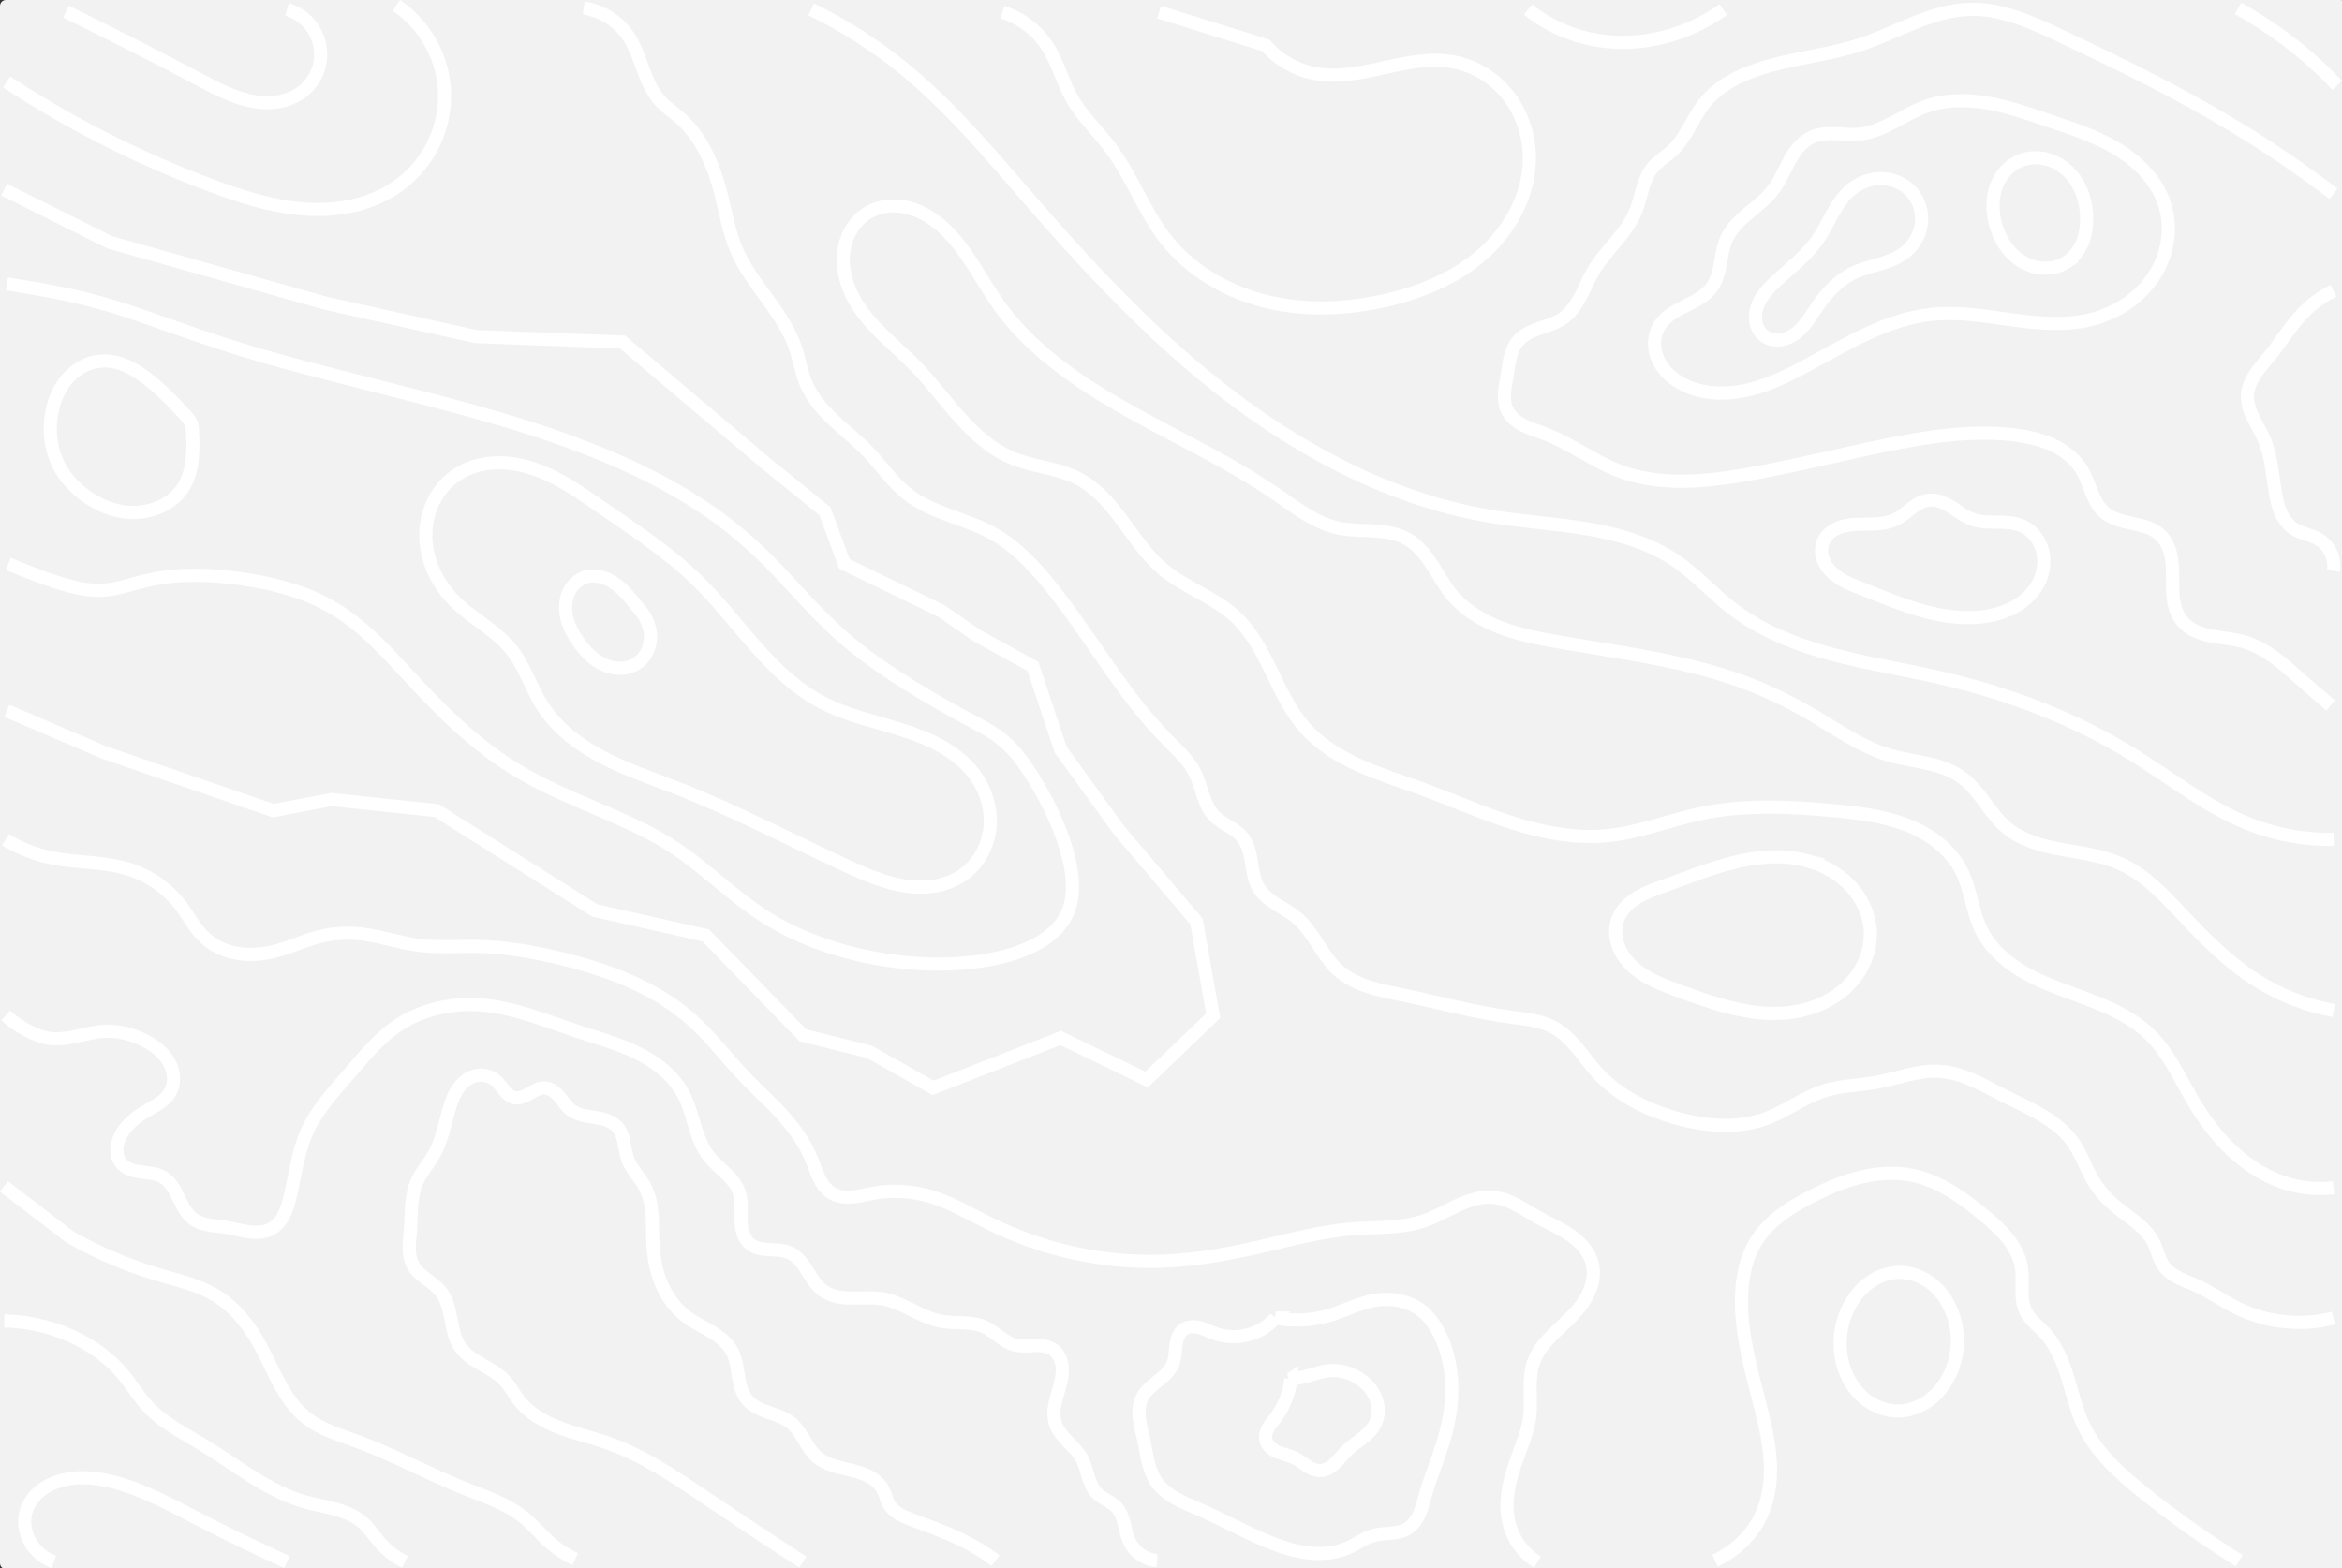 <?xml version="1.0" encoding="UTF-8" standalone="no"?>
<svg
   xmlns:dc="http://purl.org/dc/elements/1.1/"
   xmlns:cc="http://creativecommons.org/ns#"
   xmlns:rdf="http://www.w3.org/1999/02/22-rdf-syntax-ns#"
   xmlns:svg="http://www.w3.org/2000/svg"
   xmlns="http://www.w3.org/2000/svg"
   xmlns:sodipodi="http://sodipodi.sourceforge.net/DTD/sodipodi-0.dtd"
   xmlns:inkscape="http://www.inkscape.org/namespaces/inkscape"
   inkscape:version="1.0 (4035a4fb49, 2020-05-01)"
   sodipodi:docname="mainbg.svg"
   id="svg871"
   version="1.1"
   viewBox="0 0 79.808 53.441"
   height="53.441mm"
   width="79.808mm">
  <rect x="0" y="0" width="79.808" height="53.441" fill="#333333" stroke="none"/>
  <defs
     id="defs865">
    <inkscape:path-effect
       lpeversion="1"
       is_visible="true"
       id="path-effect1582"
       effect="spiro" />
    <inkscape:path-effect
       lpeversion="1"
       is_visible="true"
       id="path-effect1578"
       effect="spiro" />
    <inkscape:path-effect
       lpeversion="1"
       is_visible="true"
       id="path-effect1574"
       effect="spiro" />
    <inkscape:path-effect
       lpeversion="1"
       is_visible="true"
       id="path-effect1570"
       effect="spiro" />
    <inkscape:path-effect
       lpeversion="1"
       is_visible="true"
       id="path-effect1566"
       effect="spiro" />
    <inkscape:path-effect
       lpeversion="1"
       is_visible="true"
       id="path-effect1562"
       effect="spiro" />
    <inkscape:path-effect
       lpeversion="1"
       is_visible="true"
       id="path-effect1558"
       effect="spiro" />
    <inkscape:path-effect
       lpeversion="1"
       is_visible="true"
       id="path-effect1554"
       effect="spiro" />
    <inkscape:path-effect
       lpeversion="1"
       is_visible="true"
       id="path-effect1550"
       effect="spiro" />
    <inkscape:path-effect
       lpeversion="1"
       is_visible="true"
       id="path-effect1546"
       effect="spiro" />
    <inkscape:path-effect
       lpeversion="1"
       is_visible="true"
       id="path-effect1542"
       effect="spiro" />
    <inkscape:path-effect
       lpeversion="1"
       is_visible="true"
       id="path-effect1538"
       effect="spiro" />
    <inkscape:path-effect
       lpeversion="1"
       is_visible="true"
       id="path-effect1534"
       effect="spiro" />
    <inkscape:path-effect
       lpeversion="1"
       is_visible="true"
       id="path-effect1530"
       effect="spiro" />
    <inkscape:path-effect
       lpeversion="1"
       is_visible="true"
       id="path-effect1526"
       effect="spiro" />
    <inkscape:path-effect
       lpeversion="1"
       is_visible="true"
       id="path-effect1522"
       effect="spiro" />
    <inkscape:path-effect
       lpeversion="1"
       is_visible="true"
       id="path-effect1518"
       effect="spiro" />
    <inkscape:path-effect
       lpeversion="1"
       is_visible="true"
       id="path-effect1514"
       effect="spiro" />
    <inkscape:path-effect
       lpeversion="1"
       is_visible="true"
       id="path-effect1510"
       effect="spiro" />
    <inkscape:path-effect
       lpeversion="1"
       is_visible="true"
       id="path-effect1506"
       effect="spiro" />
    <inkscape:path-effect
       lpeversion="1"
       is_visible="true"
       id="path-effect1502"
       effect="spiro" />
    <inkscape:path-effect
       lpeversion="1"
       is_visible="true"
       id="path-effect1498"
       effect="spiro" />
    <inkscape:path-effect
       lpeversion="1"
       is_visible="true"
       id="path-effect1494"
       effect="spiro" />
    <inkscape:path-effect
       lpeversion="1"
       is_visible="true"
       id="path-effect1490"
       effect="spiro" />
    <inkscape:path-effect
       lpeversion="1"
       is_visible="true"
       id="path-effect1486"
       effect="spiro" />
    <inkscape:path-effect
       lpeversion="1"
       is_visible="true"
       id="path-effect1482"
       effect="spiro" />
    <inkscape:path-effect
       only_selected="false"
       apply_with_weight="true"
       apply_no_weight="true"
       helper_size="0"
       steps="2"
       weight="33.333"
       lpeversion="1"
       is_visible="true"
       id="path-effect1478"
       effect="bspline" />
    <inkscape:path-effect
       only_selected="false"
       apply_with_weight="true"
       apply_no_weight="true"
       helper_size="0"
       steps="2"
       weight="33.333"
       lpeversion="1"
       is_visible="true"
       id="path-effect1474"
       effect="bspline" />
    <inkscape:path-effect
       only_selected="false"
       apply_with_weight="true"
       apply_no_weight="true"
       helper_size="0"
       steps="2"
       weight="33.333"
       lpeversion="1"
       is_visible="true"
       id="path-effect1470"
       effect="bspline" />
    <inkscape:path-effect
       lpeversion="1"
       is_visible="true"
       id="path-effect1466"
       effect="spiro" />
    <inkscape:path-effect
       lpeversion="1"
       is_visible="true"
       id="path-effect1462"
       effect="spiro" />
    <inkscape:path-effect
       simplify_just_coalesce="false"
       simplify_individual_paths="false"
       helper_size="0"
       smooth_angles="360"
       threshold="0"
       steps="1"
       lpeversion="1"
       is_visible="true"
       id="path-effect1454"
       effect="simplify" />
  </defs>
  <sodipodi:namedview
     inkscape:pagecheckerboard="false"
     inkscape:window-maximized="0"
     inkscape:window-y="0"
     inkscape:window-x="12"
     inkscape:window-height="680"
     inkscape:window-width="1256"
     showgrid="false"
     inkscape:document-rotation="0"
     inkscape:current-layer="layer2"
     inkscape:document-units="mm"
     inkscape:cy="123.48725"
     inkscape:cx="160.2877"
     inkscape:zoom="1.979899"
     inkscape:pageshadow="2"
     inkscape:pageopacity="1"
     borderopacity="1.0"
     bordercolor="#666666"
     pagecolor="#ffffff"
     id="base" />
  <g
     style="display:inline"
     inkscape:label="Ebene 2"
     id="layer2"
     inkscape:groupmode="layer">
    <rect
       style="display:inline;fill:#f2f2f2;fill-opacity:1;stroke:#f2f2f2;stroke-width:0.408;stroke-linejoin:round;stroke-miterlimit:4;stroke-dasharray:none;stroke-opacity:1"
       id="rect1584"
       width="79.551"
       height="53.07"
       x="0.204"
       y="0.204" />
  </g>
  <g
     style="display:inline"
     transform="translate(-99.026,-136.843)"
     id="layer1"
     inkscape:groupmode="layer"
     inkscape:label="Ebene 1">
    <path
       inkscape:original-d="m 120.71253,157.47899 c -0.0948,-0.12626 -1.19666,-0.6297 -1.79539,-0.94494 -0.59873,-0.31525 -0.12573,1.44917 -0.18899,2.17336 -0.0633,0.72419 1.32318,0.50424 1.98438,0.75595 0.66119,0.25172 0.18925,-1.07066 0.28348,-1.60639 0.0942,-0.53573 -0.18872,-0.25172 -0.28348,-0.37798 z"
       inkscape:path-effect="#path-effect1462"
       id="path1460"
       d="m 120.713,157.479 c -0.231,-0.28 -0.461,-0.57 -0.763,-0.771 -0.151,-0.101 -0.319,-0.179 -0.497,-0.213 -0.178,-0.035 -0.367,-0.026 -0.536,0.04 -0.196,0.076 -0.359,0.226 -0.465,0.407 -0.105,0.182 -0.154,0.393 -0.154,0.603 10e-5,0.42 0.19,0.819 0.43,1.163 0.224,0.321 0.504,0.616 0.858,0.781 0.177,0.083 0.372,0.131 0.568,0.131 0.196,-7e-4 0.393,-0.052 0.558,-0.156 0.255,-0.16 0.424,-0.442 0.469,-0.74 0.045,-0.298 -0.03,-0.608 -0.185,-0.866 -0.081,-0.135 -0.183,-0.256 -0.283,-0.378 z"
       style="fill:none;fill-opacity:1;stroke:#ffffff;stroke-width:0.447;stroke-linecap:butt;stroke-linejoin:miter;stroke-miterlimit:4;stroke-dasharray:none;stroke-opacity:1" />
    <path
       inkscape:original-d="m 122.7914,156.62854 c -1.41768,-1.38617 -2.1416,-1.63763 -3.2128,-2.45684 -1.0712,-0.81921 -3.33853,-0.75569 -5.00819,-1.13393 -1.66965,-0.37824 2.7e-4,2.89808 0,4.34673 -2.6e-4,1.44864 1.26019,1.07119 1.88989,1.60639 0.62969,0.53521 0.69322,1.26019 1.03943,1.88989 0.34621,0.62969 3.08707,1.89014 4.63021,2.83482 1.54314,0.94467 3.84302,1.76415 5.76414,2.64583 1.92111,0.88168 2.64609,0.18925 3.96875,0.28348 1.32265,0.0942 0.25224,-2.26759 0.37797,-3.40178 0.12573,-1.1342 -3.46452,-1.63764 -5.19717,-2.45685 -1.73266,-0.81921 -2.83456,-2.77156 -4.25223,-4.15774 z"
       inkscape:path-effect="#path-effect1466"
       id="path1464"
       d="m 122.791,156.629 c -0.965,-0.944 -2.103,-1.688 -3.213,-2.457 -0.751,-0.521 -1.506,-1.063 -2.373,-1.354 -0.433,-0.145 -0.892,-0.225 -1.348,-0.199 -0.456,0.026 -0.91,0.161 -1.288,0.419 -0.343,0.234 -0.616,0.565 -0.792,0.94 -0.176,0.376 -0.255,0.795 -0.24,1.209 0.029,0.829 0.436,1.621 1.033,2.197 0.596,0.576 1.375,0.957 1.89,1.606 0.448,0.564 0.655,1.281 1.039,1.89 0.492,0.78 1.257,1.354 2.075,1.78 0.818,0.426 1.696,0.719 2.555,1.055 1.97,0.769 3.843,1.762 5.764,2.646 0.633,0.291 1.28,0.573 1.969,0.677 0.344,0.052 0.697,0.058 1.04,-0.002 0.343,-0.06 0.676,-0.189 0.959,-0.391 0.517,-0.369 0.844,-0.98 0.902,-1.613 0.058,-0.633 -0.145,-1.279 -0.524,-1.789 -0.29,-0.391 -0.677,-0.703 -1.099,-0.945 -0.422,-0.243 -0.879,-0.418 -1.342,-0.567 -0.926,-0.297 -1.895,-0.494 -2.757,-0.945 -0.883,-0.462 -1.612,-1.171 -2.272,-1.918 -0.66,-0.747 -1.267,-1.543 -1.98,-2.24 z"
       style="fill:none;fill-opacity:1;stroke:#ffffff;stroke-width:0.447;stroke-linecap:butt;stroke-linejoin:miter;stroke-miterlimit:4;stroke-dasharray:none;stroke-opacity:1" />
    <path
       inkscape:original-d="m 105.57306,151.22917 c 0.0357,0.82489 0.0711,1.64949 0.10611,2.47378 -0.81319,0.32298 -1.62665,0.71735 -2.44043,1.07556 -0.9193,-0.64505 -1.83887,-1.29037 -2.75874,-1.93601 0.0711,-1.07527 0.2125,-2.15081 0.31831,-3.22667 0.81379,-0.28652 1.55652,-0.64504 2.33433,-0.96801 0.81379,0.86077 1.62725,1.7212 2.44043,2.58135 z"
       inkscape:path-effect="#path-effect1470"
       id="path1468"
       d="m 105.591,151.642 c 0.018,0.412 0.053,1.237 -0.329,1.826 -0.382,0.588 -1.209,0.953 -2.076,0.81 -0.866,-0.143 -1.786,-0.789 -2.193,-1.647 -0.407,-0.859 -0.301,-1.938 0.15,-2.641 0.451,-0.703 1.212,-1.018 2.007,-0.749 0.796,0.269 1.609,1.13 2.016,1.56 0.407,0.43 0.407,0.43 0.424,0.843 z"
       style="fill:none;fill-opacity:1;stroke:#ffffff;stroke-width:0.447;stroke-linecap:butt;stroke-linejoin:miter;stroke-miterlimit:4;stroke-dasharray:none;stroke-opacity:1" />
    <path
       sodipodi:nodetypes="ccccccccccccccccccc"
       inkscape:original-d="m 99.262379,146.51768 c 1.165691,0.18925 2.331121,0.37824 3.496281,0.56696 1.4906,0.62124 3.02407,1.26019 4.53571,1.88989 3.08707,0.69322 6.17388,1.38617 9.26042,2.07886 1.85868,0.75624 3.71703,1.51217 5.57515,2.26786 1.07122,0.85073 2.14213,1.70116 3.2128,2.55134 0.75623,0.97672 1.57516,2.01614 2.36235,3.02381 1.57519,0.91373 3.15006,1.82715 4.7247,2.74033 0.47274,0.18925 0.9452,0.37824 1.41741,0.56696 1.03972,2.14218 2.07913,4.284 3.1183,6.4256 -1.98415,0.53574 -3.96848,1.0712 -5.95312,1.6064 -2.01565,-0.56671 -4.03148,-1.07067 -6.04762,-1.6064 -0.94469,-1.13369 -1.88962,-2.26759 -2.83482,-3.40179 -1.92115,-0.50371 -3.7795,-1.13366 -5.66964,-1.70089 -1.22819,-1.22818 -2.39359,-2.45658 -3.59078,-3.68527 -0.94469,-0.97619 -1.76362,-2.01561 -2.64583,-3.02381 -1.95265,-0.22022 -3.90549,-0.44071 -5.85863,-0.66146 -0.59821,0.40975 -1.19666,0.81922 -1.79539,1.22843 -1.07088,-0.4344 -2.1731,-0.88168 -3.260044,-1.32292"
       inkscape:path-effect="#path-effect1474"
       id="path1472"
       d="m 99.262,146.518 c 1.166,0.189 2.331,0.378 3.659,0.783 1.328,0.405 2.861,1.044 5.161,1.705 2.299,0.661 5.386,1.354 7.859,2.079 2.473,0.724 4.331,1.48 5.796,2.284 1.465,0.803 2.536,1.654 3.451,2.566 0.916,0.912 1.73,1.955 2.911,2.915 1.181,0.961 2.756,1.874 3.78,2.425 1.024,0.551 1.496,0.74 2.252,1.906 0.756,1.166 1.795,3.307 1.323,4.646 -0.472,1.338 -2.457,1.874 -4.461,1.873 -2.004,-9.8e-4 -4.012,-0.534 -5.492,-1.369 -1.48,-0.835 -2.425,-1.969 -3.849,-2.821 -1.423,-0.852 -3.301,-1.416 -4.853,-2.321 -1.551,-0.905 -2.733,-2.118 -3.778,-3.243 -1.045,-1.125 -1.916,-2.119 -3.333,-2.734 -1.417,-0.614 -3.37,-0.835 -4.646,-0.74 -1.276,0.095 -1.874,0.504 -2.709,0.491 -0.835,-0.013 -1.937,-0.46 -3.024,-0.901"
       style="fill:none;fill-opacity:1;stroke:#ffffff;stroke-width:0.447;stroke-linecap:butt;stroke-linejoin:miter;stroke-miterlimit:4;stroke-dasharray:none;stroke-opacity:1" />
    <path
       sodipodi:nodetypes="cscsc"
       inkscape:original-d="m 108.80628,137.16277 c 0.37824,0.44124 0.75621,0.88221 1.13393,1.32292 0.37771,0.4407 -0.41046,0.9892 -0.61608,1.48341 -0.20563,0.49421 -2.31607,-0.267 -3.47451,-0.4009 -1.15843,-0.1339 -3.23939,-1.61417 -4.576,-2.32715"
       inkscape:path-effect="#path-effect1482"
       id="path1480"
       d="m 108.806,137.163 c 0.295,0.086 0.563,0.26 0.763,0.493 0.2,0.233 0.33,0.525 0.371,0.83 0.037,0.278 -0.001,0.565 -0.109,0.824 -0.108,0.259 -0.285,0.489 -0.507,0.659 -0.245,0.188 -0.543,0.302 -0.848,0.348 -0.305,0.046 -0.619,0.026 -0.921,-0.037 -0.605,-0.127 -1.159,-0.423 -1.705,-0.712 -1.513,-0.8 -3.038,-1.576 -4.576,-2.327"
       style="fill:none;fill-opacity:1;stroke:#ffffff;stroke-width:0.447;stroke-linecap:butt;stroke-linejoin:miter;stroke-miterlimit:4;stroke-dasharray:none;stroke-opacity:1" />
    <path
       sodipodi:nodetypes="ccscc"
       inkscape:original-d="m 112.53136,137.02914 c 0.5348,0.84661 1.06934,1.69297 1.60362,2.53906 0.53427,0.84608 -1.1579,2.49478 -1.73725,3.74177 -0.57935,1.24699 -4.09787,-0.0888 -6.1472,-0.13364 -2.04933,-0.0448 -4.67966,-2.46862 -6.996257,-3.53796"
       inkscape:path-effect="#path-effect1486"
       id="path1484"
       d="m 112.531,137.029 c 0.856,0.574 1.453,1.519 1.604,2.539 0.106,0.72 -0.005,1.469 -0.313,2.128 -0.307,0.659 -0.809,1.226 -1.425,1.613 -0.9,0.567 -2.006,0.739 -3.066,0.652 -1.06,-0.086 -2.084,-0.415 -3.081,-0.786 -2.454,-0.914 -4.806,-2.103 -6.996,-3.538"
       style="fill:none;fill-opacity:1;stroke:#ffffff;stroke-width:0.447;stroke-linecap:butt;stroke-linejoin:miter;stroke-miterlimit:4;stroke-dasharray:none;stroke-opacity:1" />
    <path
       sodipodi:nodetypes="csssccssscscssssssscccscsccc"
       inkscape:original-d="m 99.167885,143.30488 c 1.197185,0.59873 2.394115,1.19719 3.590775,1.79539 1.19666,0.5982 4.91395,1.38618 7.37053,2.07887 2.45659,0.69269 3.40205,0.75622 5.10268,1.13393 1.70063,0.37771 3.33906,0.12625 5.00819,0.18899 1.66913,0.0627 3.27606,2.77209 4.91369,4.15773 1.63763,1.38565 1.32318,1.0712 1.98437,1.6064 0.6612,0.5352 0.44124,1.19719 0.66146,1.79539 0.22022,0.5982 2.20513,1.0712 3.30729,1.6064 1.10217,0.5352 0.81921,0.56723 1.22842,0.85044 0.40921,0.28322 1.26019,0.69323 1.88989,1.03944 0.62969,0.34621 0.63022,1.89014 0.94494,2.83482 0.31471,0.94468 1.32318,1.82715 1.98437,2.74033 0.6612,0.91318 1.76416,2.07913 2.64584,3.1183 0.88167,1.03917 0.37824,2.14213 0.56696,3.2128 0.18872,1.07067 -1.51164,1.44917 -2.26786,2.17336 -0.75622,0.72419 -1.95261,-0.94468 -2.92931,-1.41741 -0.97671,-0.47273 -2.89756,1.13419 -4.34673,1.70089 -1.44917,0.5667 -1.44864,-0.81868 -2.17336,-1.22842 -0.72472,-0.40974 -1.51164,-0.37771 -2.26786,-0.56696 -0.75622,-0.18926 -2.2046,-2.26759 -3.30729,-3.40179 -1.1027,-1.13419 -2.51958,-0.5667 -3.77976,-0.85044 -1.26019,-0.28375 -3.59051,-2.2676 -5.38616,-3.40179 -1.79566,-1.13419 -2.39359,-0.25172 -3.59078,-0.37798 -1.19719,-0.12625 -1.32265,0.25225 -1.98437,0.37798 -0.66173,0.12573 -3.8425,-1.32265 -5.76414,-1.98438 -1.92164,-0.66172 -2.2046,-0.94467 -3.307291,-1.41741 -1.102695,-0.47273 0.09476,0.0318 0,0"
       inkscape:path-effect="#path-effect1490"
       id="path1488"
       d="m 99.168,143.305 3.591,1.795 7.371,2.079 5.103,1.134 5.008,0.189 4.914,4.158 1.984,1.606 0.661,1.795 3.307,1.606 1.228,0.85 1.89,1.039 0.945,2.835 1.984,2.74 2.646,3.118 0.567,3.213 -2.268,2.173 -2.929,-1.417 -4.347,1.701 -2.173,-1.228 -2.268,-0.567 -3.307,-3.402 -3.78,-0.85 -5.386,-3.402 -3.591,-0.378 -1.984,0.378 -5.764,-1.984 -3.307,-1.417 v 0"
       style="fill:none;fill-opacity:1;stroke:#ffffff;stroke-width:0.447;stroke-linecap:butt;stroke-linejoin:miter;stroke-miterlimit:4;stroke-dasharray:none;stroke-opacity:1" />
    <path
       inkscape:original-d="m 167.86506,154.73866 c -0.18926,-0.69322 -1.07067,-0.12572 -1.6064,-0.18899 -0.53573,-0.0633 -1.00767,-0.4407 -1.51191,-0.66145 -0.50423,-0.22075 -0.75568,0.44123 -1.13392,0.66145 -0.37825,0.22023 -1.63764,0.50424 -2.45685,0.75596 -0.81921,0.25172 0.88221,1.07119 1.32291,1.6064 0.44071,0.5352 2.7721,0.63022 4.15774,0.94494 1.38565,0.31471 1.19719,-0.6927 1.79539,-1.03944 0.5982,-0.34674 -0.37771,-1.38565 -0.56696,-2.07887 z"
       inkscape:path-effect="#path-effect1494"
       id="path1492"
       d="m 167.865,154.739 c -0.253,-0.096 -0.531,-0.1 -0.802,-0.101 -0.271,-8e-4 -0.548,-3.5e-4 -0.804,-0.088 -0.265,-0.091 -0.489,-0.269 -0.725,-0.418 -0.118,-0.075 -0.242,-0.143 -0.374,-0.19 -0.132,-0.046 -0.274,-0.07 -0.413,-0.054 -0.22,0.026 -0.415,0.148 -0.591,0.282 -0.176,0.134 -0.343,0.284 -0.542,0.379 -0.202,0.097 -0.429,0.134 -0.653,0.148 -0.224,0.013 -0.449,0.005 -0.673,0.016 -0.224,0.011 -0.451,0.044 -0.656,0.136 -0.205,0.092 -0.387,0.249 -0.475,0.456 -0.076,0.179 -0.075,0.386 -0.015,0.572 0.06,0.185 0.175,0.35 0.317,0.483 0.283,0.267 0.658,0.41 1.021,0.551 0.67,0.262 1.333,0.544 2.026,0.74 0.692,0.195 1.42,0.302 2.132,0.205 0.354,-0.048 0.704,-0.148 1.018,-0.319 0.314,-0.171 0.592,-0.415 0.778,-0.721 0.213,-0.35 0.299,-0.783 0.202,-1.181 -0.049,-0.199 -0.142,-0.388 -0.274,-0.544 -0.132,-0.157 -0.304,-0.281 -0.495,-0.353 z"
       style="fill:none;fill-opacity:1;stroke:#ffffff;stroke-width:0.447;stroke-linecap:butt;stroke-linejoin:miter;stroke-miterlimit:4;stroke-dasharray:none;stroke-opacity:1" />
    <path
       inkscape:original-d="m 169.47146,145.76173 c 0.81868,0.44071 0.44123,-1.00767 0.66146,-1.51191 0.22022,-0.50423 -1.57464,-1.25965 -2.36236,-1.88988 -0.78771,-0.63022 -0.5037,1.38618 -0.75595,2.07887 -0.25225,0.69269 1.63816,0.88221 2.45685,1.32292 z"
       inkscape:path-effect="#path-effect1498"
       id="path1496"
       d="m 169.471,145.762 c 0.238,-0.16 0.415,-0.402 0.522,-0.668 0.107,-0.266 0.145,-0.557 0.14,-0.843 -0.006,-0.301 -0.061,-0.602 -0.174,-0.88 -0.113,-0.279 -0.286,-0.535 -0.51,-0.735 -0.225,-0.2 -0.502,-0.342 -0.799,-0.395 -0.296,-0.053 -0.61,-0.014 -0.879,0.121 -0.356,0.179 -0.618,0.52 -0.74,0.899 -0.122,0.379 -0.113,0.793 -0.016,1.18 0.132,0.529 0.441,1.029 0.907,1.312 0.233,0.142 0.502,0.226 0.775,0.232 0.273,0.006 0.548,-0.069 0.775,-0.222 z"
       style="fill:none;fill-opacity:1;stroke:#ffffff;stroke-width:0.447;stroke-linecap:butt;stroke-linejoin:miter;stroke-miterlimit:4;stroke-dasharray:none;stroke-opacity:1" />
    <path
       inkscape:original-d="m 164.17979,143.39938 c 0.0942,-0.69322 -1.38565,-0.0627 -2.07887,-0.0945 -0.69322,-0.0318 -0.75569,1.1342 -1.13393,1.7009 -0.37824,0.5667 -0.94467,0.9452 -1.41741,1.41741 -0.47273,0.4722 -0.25172,1.26018 -0.37798,1.88988 -0.12625,0.62969 1.19719,-0.69269 1.79539,-1.03944 0.5982,-0.34674 0.81922,-0.75568 1.22843,-1.13393 0.4092,-0.37824 1.13419,-0.4407 1.70089,-0.66145 0.5667,-0.22075 0.18925,-1.38565 0.28348,-2.07887 z"
       inkscape:path-effect="#path-effect1502"
       id="path1500"
       d="m 164.18,143.399 c -0.252,-0.289 -0.632,-0.459 -1.016,-0.47 -0.384,-0.011 -0.767,0.131 -1.063,0.376 -0.264,0.219 -0.456,0.511 -0.623,0.81 -0.168,0.299 -0.315,0.61 -0.511,0.891 -0.382,0.55 -0.927,0.961 -1.417,1.417 -0.272,0.253 -0.537,0.535 -0.651,0.889 -0.057,0.177 -0.073,0.369 -0.03,0.549 0.043,0.181 0.149,0.348 0.303,0.452 0.161,0.108 0.365,0.141 0.556,0.11 0.191,-0.031 0.369,-0.123 0.52,-0.243 0.303,-0.241 0.498,-0.588 0.719,-0.906 0.321,-0.463 0.72,-0.891 1.228,-1.134 0.276,-0.132 0.574,-0.206 0.867,-0.292 0.293,-0.087 0.587,-0.189 0.834,-0.369 0.318,-0.232 0.543,-0.591 0.6,-0.98 0.057,-0.389 -0.058,-0.802 -0.316,-1.099 z"
       style="fill:none;fill-opacity:1;stroke:#ffffff;stroke-width:0.447;stroke-linecap:butt;stroke-linejoin:miter;stroke-miterlimit:4;stroke-dasharray:none;stroke-opacity:1" />
    <path
       inkscape:original-d="m 172.77875,143.77735 c 0.85018,-1.32318 -2.64557,-1.88961 -3.96875,-2.83482 -1.32318,-0.9452 -2.77156,-0.31471 -4.15774,-0.47247 -1.38618,-0.15775 -1.51164,0.63023 -2.26786,0.94494 -0.75621,0.31472 -1.07067,0.0633 -1.6064,0.0945 -0.53573,0.0312 -0.88168,1.19719 -1.32291,1.79538 -0.44124,0.5982 -1.07067,1.1342 -1.6064,1.7009 -0.53573,0.5667 -0.31472,1.07119 -0.47247,1.60639 -0.15776,0.53521 -1.19666,0.88221 -1.79539,1.32292 -0.59873,0.44071 0.63023,1.38618 0.94494,2.07887 0.31472,0.69269 2.6461,-0.44071 3.96875,-0.66146 1.32265,-0.22075 2.89808,-1.19666 4.34673,-1.79538 1.44864,-0.59873 3.59103,0.12625 5.38616,0.18898 1.79512,0.0627 1.70116,-2.64557 2.55134,-3.96875 z"
       inkscape:path-effect="#path-effect1506"
       id="path1504"
       d="m 172.779,143.777 c -0.266,-0.802 -0.906,-1.436 -1.631,-1.87 -0.725,-0.434 -1.538,-0.695 -2.338,-0.965 -0.674,-0.228 -1.349,-0.466 -2.05,-0.588 -0.701,-0.122 -1.438,-0.124 -2.108,0.116 -0.388,0.138 -0.743,0.353 -1.108,0.544 -0.365,0.191 -0.75,0.362 -1.16,0.401 -0.269,0.026 -0.54,-0.007 -0.81,-0.017 -0.27,-0.011 -0.549,0.002 -0.796,0.112 -0.173,0.076 -0.324,0.198 -0.45,0.339 -0.126,0.141 -0.229,0.302 -0.32,0.467 -0.183,0.331 -0.325,0.688 -0.553,0.989 -0.237,0.313 -0.556,0.553 -0.856,0.806 -0.3,0.253 -0.593,0.535 -0.75,0.895 -0.112,0.257 -0.149,0.54 -0.198,0.817 -0.049,0.277 -0.115,0.559 -0.275,0.789 -0.107,0.155 -0.253,0.279 -0.41,0.383 -0.157,0.103 -0.327,0.187 -0.495,0.27 -0.168,0.084 -0.337,0.169 -0.492,0.275 -0.155,0.107 -0.297,0.236 -0.398,0.395 -0.116,0.183 -0.174,0.401 -0.174,0.617 3.9e-4,0.217 0.058,0.432 0.158,0.624 0.2,0.384 0.562,0.667 0.961,0.838 0.638,0.273 1.368,0.276 2.045,0.122 0.677,-0.154 1.31,-0.457 1.924,-0.783 1.394,-0.741 2.777,-1.63 4.347,-1.795 0.898,-0.095 1.8,0.056 2.694,0.179 0.894,0.122 1.813,0.216 2.692,0.01 0.862,-0.202 1.662,-0.705 2.16,-1.437 0.249,-0.366 0.421,-0.785 0.492,-1.222 0.071,-0.437 0.039,-0.891 -0.1,-1.311 z"
       style="fill:none;fill-opacity:1;stroke:#ffffff;stroke-width:0.447;stroke-linecap:butt;stroke-linejoin:miter;stroke-miterlimit:4;stroke-dasharray:none;stroke-opacity:1" />
    <path
       inkscape:original-d="m 160.58902,166.17244 c -0.72472,-0.81921 -3.21254,0.56723 -4.8192,0.85045 -1.60667,0.28322 -1.07067,0.75622 -1.6064,1.13393 -0.53573,0.37771 1.38618,1.63816 2.07887,2.45684 0.69269,0.81869 2.39411,0.50423 3.59077,0.75595 1.19666,0.25173 1.95315,-1.82662 2.92932,-2.74032 0.97617,-0.91371 -1.44865,-1.63763 -2.17336,-2.45685 z"
       inkscape:path-effect="#path-effect1510"
       id="path1508"
       d="m 160.589,166.172 c -0.802,-0.21 -1.656,-0.137 -2.462,0.06 -0.806,0.196 -1.577,0.512 -2.358,0.791 -0.319,0.114 -0.643,0.223 -0.934,0.397 -0.291,0.174 -0.55,0.421 -0.673,0.737 -0.109,0.28 -0.101,0.599 -0.005,0.884 0.096,0.285 0.277,0.537 0.497,0.741 0.441,0.409 1.022,0.625 1.586,0.832 1.158,0.423 2.361,0.852 3.591,0.756 0.736,-0.058 1.467,-0.315 2.025,-0.798 0.279,-0.242 0.512,-0.538 0.671,-0.871 0.159,-0.333 0.244,-0.703 0.234,-1.071 -0.016,-0.586 -0.272,-1.156 -0.672,-1.585 -0.399,-0.43 -0.934,-0.723 -1.502,-0.872 z"
       style="fill:none;fill-opacity:1;stroke:#ffffff;stroke-width:0.447;stroke-linecap:butt;stroke-linejoin:miter;stroke-miterlimit:4;stroke-dasharray:none;stroke-opacity:1" />
    <path
       sodipodi:nodetypes="ccccssssccc"
       inkscape:original-d="m 138.52465,137.25727 c 3.57951,3.8192 2.62405,0.70792 3.63803,1.13392 1.13366,0.34622 1.07119,0.63023 1.6064,0.94494 0.5352,0.31472 3.21306,-0.25172 4.81919,-0.37797 1.60613,-0.12626 1.70116,2.26812 2.55134,3.40178 0.85018,1.13367 -3.27553,3.15007 -4.91369,4.7247 -1.63816,1.57464 -4.97642,-1.38564 -7.46503,-2.07886 -2.48861,-0.69322 -1.25966,-2.07861 -1.88988,-3.11831 -0.63022,-1.0397 -0.88168,-1.13366 -1.32292,-1.70089 -0.44123,-0.56723 -0.5667,-1.19666 -0.85044,-1.79539 -0.28375,-0.59872 -1.00768,-0.75569 -1.51191,-1.13393"
       inkscape:path-effect="#path-effect1514"
       id="path1512"
       d="m 138.525,137.257 3.638,1.134 c 0.413,0.479 0.987,0.816 1.606,0.945 0.795,0.165 1.617,-0.008 2.41,-0.182 0.793,-0.175 1.613,-0.352 2.41,-0.196 0.757,0.149 1.443,0.604 1.898,1.227 0.455,0.623 0.679,1.404 0.653,2.175 -0.041,1.223 -0.701,2.375 -1.626,3.176 -0.925,0.801 -2.094,1.279 -3.287,1.549 -1.329,0.301 -2.728,0.358 -4.052,0.034 -1.324,-0.323 -2.569,-1.043 -3.413,-2.113 -0.753,-0.956 -1.162,-2.143 -1.89,-3.118 -0.43,-0.577 -0.968,-1.075 -1.323,-1.701 -0.327,-0.577 -0.485,-1.242 -0.85,-1.795 -0.354,-0.536 -0.898,-0.944 -1.512,-1.134"
       style="fill:none;fill-opacity:1;stroke:#ffffff;stroke-width:0.447;stroke-linecap:butt;stroke-linejoin:miter;stroke-miterlimit:4;stroke-dasharray:none;stroke-opacity:1" />
    <path
       sodipodi:nodetypes="ccccsccsssc"
       inkscape:original-d="m 126.66565,137.16277 c 1.0397,0.66172 2.07913,1.32318 3.11831,1.98437 1.03917,0.6612 2.96107,3.08708 4.44122,4.63021 1.48014,1.54314 3.15006,3.27606 4.7247,4.91369 1.57463,1.63764 7.3078,3.84303 10.96131,5.76414 3.6535,1.92111 4.158,1.0082 6.2366,1.51191 2.07861,0.5037 1.26019,1.07119 1.88989,1.60639 0.62969,0.53521 4.72496,1.57517 7.08705,2.36236 2.36209,0.78718 4.40999,1.76415 6.61458,2.64583 2.2046,0.88168 2.6461,1.57516 3.96875,2.36235 1.32265,0.78719 1.92738,0.34866 2.84056,0.50588"
       inkscape:path-effect="#path-effect1518"
       id="path1516"
       d="m 126.666,137.163 c 1.111,0.539 2.16,1.206 3.118,1.984 1.663,1.35 3.036,3.014 4.441,4.63 1.492,1.716 3.035,3.393 4.725,4.914 3.111,2.8 6.829,5.099 10.961,5.764 1.067,0.172 2.149,0.233 3.215,0.413 1.065,0.18 2.131,0.487 3.022,1.099 0.682,0.469 1.236,1.099 1.89,1.606 0.993,0.771 2.189,1.239 3.403,1.565 1.214,0.326 2.459,0.518 3.684,0.798 2.326,0.532 4.589,1.386 6.615,2.646 1.31,0.815 2.531,1.802 3.969,2.362 0.902,0.351 1.873,0.524 2.841,0.506"
       style="fill:none;fill-opacity:1;stroke:#ffffff;stroke-width:0.447;stroke-linecap:butt;stroke-linejoin:miter;stroke-miterlimit:4;stroke-dasharray:none;stroke-opacity:1" />
    <path
       sodipodi:nodetypes="csssssssssscssccscscscsscsssssssssc"
       inkscape:original-d="m 178.54288,177.32274 c -0.4722,-0.0312 -0.94467,-0.0627 -1.41741,-0.0945 -0.47273,-0.0318 -2.26759,-1.95262 -3.40178,-2.92932 -1.1342,-0.9767 -0.94468,-1.44864 -1.41741,-2.17336 -0.47274,-0.72472 -3.8425,-2.39359 -5.76414,-3.59078 -1.92164,-1.19719 -0.44071,-1.32265 -0.66146,-1.98437 -0.22075,-0.66172 -2.89755,-1.38565 -4.34672,-2.07887 -1.44918,-0.69322 -3.02355,0.0633 -4.53572,0.0945 -1.51217,0.0312 -2.1416,0.50424 -3.2128,0.75596 -1.07119,0.25171 -4.22047,-1.07067 -6.3311,-1.6064 -2.11063,-0.53573 -2.64557,-1.38565 -3.96875,-2.07887 -1.32318,-0.69322 -1.57463,-2.51958 -2.36235,-3.77976 -0.78771,-1.26019 -1.63763,-1.07067 -2.45684,-1.6064 -0.81922,-0.53573 -1.95262,-2.07861 -2.92932,-3.11831 -0.9767,-1.0397 -1.44864,-0.4407 -2.17336,-0.66145 -0.72472,-0.22076 -2.2046,-2.07861 -3.30729,-3.11831 -1.1027,-1.0397 -1.32266,-1.38565 -1.98438,-2.07887 -0.66172,-0.69322 0.25225,-2.1416 0.37798,-3.21279 0.12572,-1.0712 1.70115,0.37824 2.55134,0.56696 0.85018,0.18872 1.26018,1.76415 1.88988,2.64583 0.62969,0.88168 1.82715,1.70116 2.74033,2.55134 0.91317,0.85018 4.47298,2.5831 6.70907,3.87426 2.2361,1.29115 1.38618,0.75622 2.07887,1.13393 0.69269,0.37771 1.57517,0.25225 2.36235,0.37797 0.78719,0.12573 1.0082,1.26019 1.51191,1.88988 0.5037,0.6297 2.39411,1.0712 3.59077,1.6064 1.19666,0.5352 4.47298,1.0082 6.70908,1.51191 2.23609,0.5037 1.38618,0.69322 2.07887,1.03943 0.69269,0.34622 1.70116,0.88221 2.55134,1.32292 0.85018,0.44071 1.63816,0.50423 2.45684,0.75595 0.81869,0.25172 1.0082,1.1342 1.51191,1.70089 0.5037,0.5667 2.5831,0.81922 3.87425,1.22843 1.29116,0.40921 1.44918,1.19719 2.17337,1.79538 0.72419,0.5982 1.63816,1.44918 2.45684,2.17337 0.81869,0.72419 1.83861,0.73045 2.65729,1.04517"
       inkscape:path-effect="#path-effect1522"
       id="path1520"
       d="m 178.543,177.323 c -0.473,0.055 -0.956,0.023 -1.417,-0.095 -0.745,-0.19 -1.423,-0.599 -1.989,-1.118 -0.566,-0.52 -1.025,-1.148 -1.413,-1.811 -0.438,-0.749 -0.801,-1.563 -1.417,-2.173 -0.41,-0.406 -0.916,-0.704 -1.442,-0.942 -0.526,-0.239 -1.074,-0.422 -1.614,-0.627 -0.539,-0.205 -1.074,-0.435 -1.553,-0.758 -0.479,-0.323 -0.902,-0.745 -1.156,-1.263 -0.308,-0.627 -0.353,-1.357 -0.661,-1.984 -0.371,-0.755 -1.096,-1.29 -1.879,-1.595 -0.784,-0.305 -1.63,-0.406 -2.467,-0.484 -1.512,-0.141 -3.05,-0.215 -4.536,0.095 -1.078,0.225 -2.116,0.65 -3.213,0.756 -1.094,0.106 -2.197,-0.112 -3.244,-0.446 -1.047,-0.334 -2.054,-0.784 -3.087,-1.16 -0.71,-0.258 -1.434,-0.483 -2.122,-0.794 -0.688,-0.312 -1.347,-0.718 -1.847,-1.285 -0.493,-0.56 -0.809,-1.251 -1.135,-1.922 -0.326,-0.672 -0.68,-1.35 -1.227,-1.858 -0.719,-0.667 -1.704,-0.978 -2.457,-1.606 -0.551,-0.461 -0.953,-1.07 -1.381,-1.648 -0.428,-0.578 -0.907,-1.146 -1.549,-1.47 -0.677,-0.342 -1.469,-0.378 -2.173,-0.661 -0.71,-0.286 -1.298,-0.81 -1.811,-1.378 -0.513,-0.568 -0.965,-1.19 -1.496,-1.74 -0.667,-0.691 -1.46,-1.274 -1.984,-2.079 -0.331,-0.507 -0.545,-1.108 -0.507,-1.713 0.019,-0.302 0.101,-0.602 0.251,-0.865 0.15,-0.263 0.369,-0.489 0.633,-0.635 0.408,-0.226 0.907,-0.254 1.357,-0.133 0.45,0.121 0.853,0.382 1.194,0.7 0.795,0.741 1.255,1.764 1.89,2.646 0.733,1.018 1.702,1.847 2.74,2.551 2.138,1.451 4.584,2.405 6.709,3.874 0.654,0.452 1.302,0.964 2.079,1.134 0.393,0.086 0.799,0.079 1.2,0.101 0.401,0.023 0.813,0.079 1.162,0.277 0.355,0.2 0.618,0.53 0.84,0.871 0.222,0.341 0.414,0.705 0.672,1.019 0.426,0.517 1.018,0.879 1.643,1.121 0.625,0.242 1.288,0.37 1.948,0.486 2.263,0.396 4.577,0.657 6.709,1.512 0.72,0.289 1.412,0.643 2.079,1.039 0.826,0.491 1.628,1.055 2.551,1.323 0.415,0.12 0.844,0.178 1.266,0.272 0.421,0.094 0.843,0.229 1.191,0.484 0.307,0.224 0.544,0.531 0.77,0.836 0.227,0.306 0.451,0.619 0.741,0.865 0.522,0.441 1.212,0.626 1.885,0.75 0.673,0.124 1.364,0.202 1.99,0.479 0.866,0.383 1.525,1.106 2.173,1.795 0.751,0.798 1.533,1.584 2.457,2.173 0.807,0.515 1.715,0.872 2.657,1.045"
       style="fill:none;fill-opacity:1;stroke:#ffffff;stroke-width:0.447;stroke-linecap:butt;stroke-linejoin:miter;stroke-miterlimit:4;stroke-dasharray:none;stroke-opacity:1" />
    <path
       inkscape:original-d="m 175.29133,137.1309 c 0.57266,0.35653 1.14501,0.7484 1.71706,1.12214 0.57206,0.37375 1.10924,0.99776 1.6634,1.49619"
       inkscape:path-effect="#path-effect1526"
       id="path1524"
       d="m 175.291,137.131 c 0.599,0.331 1.173,0.707 1.717,1.122 0.593,0.453 1.15,0.954 1.663,1.496"
       style="fill:none;fill-opacity:1;stroke:#ffffff;stroke-width:0.447;stroke-linecap:butt;stroke-linejoin:miter;stroke-miterlimit:4;stroke-dasharray:none;stroke-opacity:1" />
    <path
       inkscape:original-d="m 151.09742,137.16928 c 0.5592,0.29611 1.11809,0.59196 1.67667,0.88754 0.55859,0.29559 2.1998,-0.0308 3.29924,-0.0467 1.09944,-0.0158 1.11808,-0.56029 1.67667,-0.84083"
       inkscape:path-effect="#path-effect1530"
       id="path1528"
       d="m 151.097,137.169 c 0.497,0.398 1.069,0.7 1.677,0.888 1.068,0.329 2.235,0.293 3.299,-0.047 0.598,-0.191 1.166,-0.476 1.677,-0.841"
       style="fill:none;fill-opacity:1;stroke:#ffffff;stroke-width:0.447;stroke-linecap:butt;stroke-linejoin:miter;stroke-miterlimit:4;stroke-dasharray:none;stroke-opacity:1" />
    <path
       inkscape:original-d="m 178.54288,146.75392 c -0.34621,0.25224 -0.69269,0.50423 -1.03943,0.75595 -0.34674,0.25172 -0.75569,0.9767 -1.13393,1.46466 -0.37824,0.48795 -0.5037,0.8822 -0.75595,1.32291 -0.25225,0.44071 0.37824,1.0082 0.56696,1.51191 0.18873,0.5037 0.25225,1.19719 0.37798,1.79538 0.12573,0.5982 0.44124,0.85072 0.66146,1.27567 0.22022,0.42496 0.53573,0.22075 0.8032,0.33073 0.26747,0.10998 0.34674,0.72472 0.51971,1.08668"
       inkscape:path-effect="#path-effect1534"
       id="path1532"
       d="m 178.543,146.754 c -0.386,0.19 -0.74,0.447 -1.039,0.756 -0.43,0.443 -0.745,0.985 -1.134,1.465 -0.163,0.201 -0.339,0.392 -0.483,0.606 -0.144,0.215 -0.257,0.458 -0.273,0.717 -0.017,0.272 0.074,0.54 0.193,0.785 0.119,0.245 0.266,0.477 0.374,0.727 0.244,0.563 0.278,1.19 0.378,1.795 0.04,0.244 0.093,0.488 0.194,0.714 0.102,0.225 0.256,0.432 0.467,0.562 0.247,0.152 0.551,0.187 0.803,0.331 0.186,0.106 0.338,0.269 0.43,0.462 0.092,0.193 0.124,0.414 0.089,0.625"
       style="fill:none;fill-opacity:1;stroke:#ffffff;stroke-width:0.447;stroke-linecap:butt;stroke-linejoin:miter;stroke-miterlimit:4;stroke-dasharray:none;stroke-opacity:1" />
    <path
       sodipodi:nodetypes="csssssssssssssssscscssssssc"
       inkscape:original-d="m 178.54288,143.44663 c -1.10217,-0.67694 -2.29909,-1.62189 -3.40178,-2.31511 -1.1027,-0.69322 -3.93699,-2.04711 -5.90588,-3.07106 -1.96889,-1.02395 -2.0786,-0.59819 -3.1183,-0.89769 -1.0397,-0.2995 -2.42509,0.78771 -3.63803,1.18118 -1.21293,0.39346 -2.14159,0.50423 -3.21279,0.75595 -1.0712,0.25172 -1.44864,0.85071 -2.17336,1.27567 -0.72472,0.42496 -0.72419,1.07119 -1.08669,1.6064 -0.36249,0.5352 -0.4407,0.37824 -0.66145,0.56696 -0.22075,0.18872 -0.37772,0.9767 -0.56697,1.46466 -0.18925,0.48795 -0.97617,1.38618 -1.46466,2.07887 -0.48848,0.69269 -0.69269,1.07119 -1.03943,1.6064 -0.34674,0.5352 -1.00767,0.50423 -1.51191,0.75595 -0.50423,0.25172 -0.25171,0.78771 -0.37797,1.18117 -0.12626,0.39346 2.6e-4,0.78772 0,1.18118 -2.7e-4,0.39346 0.85071,0.53573 1.27567,0.8032 0.42496,0.26747 1.70116,0.85071 2.55134,1.27567 0.85018,0.42496 2.80358,0.0948 4.20498,0.14174 1.4014,0.047 3.46505,-0.72419 5.19718,-1.08668 1.73212,-0.36249 2.70909,-0.18873 4.06324,-0.28348 1.35415,-0.0948 1.54367,0.81921 2.3151,1.22842 0.77144,0.40921 0.50423,0.9452 0.75595,1.41741 0.25173,0.47221 1.26019,0.50423 1.88989,0.75595 0.62969,0.25172 0.50423,2.31852 0.75595,2.94822 0.25172,0.62969 1.38618,0.46013 2.07887,0.6898 0.69269,0.22967 1.29168,0.85071 1.93713,1.27567 0.64544,0.42496 0.69322,0.59873 1.03943,0.8977"
       inkscape:path-effect="#path-effect1538"
       id="path1536"
       d="m 178.543,143.447 c -1.091,-0.833 -2.227,-1.606 -3.402,-2.315 -1.901,-1.147 -3.898,-2.124 -5.906,-3.071 -0.988,-0.466 -2.026,-0.936 -3.118,-0.898 -0.64,0.022 -1.262,0.22 -1.857,0.458 -0.595,0.239 -1.173,0.52 -1.781,0.723 -1.044,0.348 -2.153,0.457 -3.213,0.756 -0.822,0.232 -1.645,0.604 -2.173,1.276 -0.2,0.255 -0.351,0.544 -0.512,0.826 -0.161,0.282 -0.336,0.56 -0.574,0.78 -0.214,0.197 -0.475,0.344 -0.661,0.567 -0.169,0.202 -0.267,0.454 -0.341,0.707 -0.074,0.253 -0.129,0.512 -0.226,0.757 -0.157,0.395 -0.42,0.739 -0.692,1.066 -0.272,0.327 -0.558,0.646 -0.773,1.013 -0.163,0.278 -0.282,0.58 -0.433,0.865 -0.151,0.285 -0.34,0.56 -0.606,0.742 -0.235,0.161 -0.514,0.239 -0.783,0.332 -0.269,0.093 -0.542,0.21 -0.729,0.424 -0.138,0.158 -0.22,0.358 -0.271,0.561 -0.051,0.203 -0.073,0.413 -0.107,0.62 -0.033,0.198 -0.077,0.394 -0.09,0.594 -0.014,0.2 0.004,0.406 0.09,0.587 0.111,0.233 0.325,0.404 0.555,0.521 0.23,0.118 0.48,0.19 0.721,0.282 0.889,0.339 1.661,0.939 2.551,1.276 1.328,0.502 2.805,0.377 4.205,0.142 1.745,-0.294 3.46,-0.749 5.197,-1.087 1.338,-0.26 2.71,-0.451 4.063,-0.283 0.45,0.056 0.899,0.152 1.309,0.346 0.41,0.194 0.78,0.49 1.006,0.883 0.135,0.234 0.216,0.494 0.318,0.745 0.102,0.25 0.231,0.498 0.438,0.673 0.131,0.111 0.288,0.187 0.451,0.242 0.163,0.055 0.331,0.09 0.499,0.126 0.168,0.036 0.336,0.072 0.497,0.131 0.161,0.059 0.316,0.14 0.442,0.257 0.191,0.177 0.306,0.425 0.363,0.679 0.057,0.254 0.061,0.517 0.06,0.778 -6.8e-4,0.261 -0.005,0.523 0.035,0.78 0.041,0.257 0.13,0.513 0.298,0.712 0.12,0.143 0.276,0.252 0.445,0.331 0.169,0.079 0.35,0.13 0.533,0.166 0.366,0.073 0.742,0.091 1.101,0.192 0.751,0.211 1.353,0.758 1.937,1.276 0.343,0.304 0.689,0.603 1.039,0.898"
       style="fill:none;fill-opacity:1;stroke:#ffffff;stroke-width:0.447;stroke-linecap:butt;stroke-linejoin:miter;stroke-miterlimit:4;stroke-dasharray:none;stroke-opacity:1" />
    <path
       inkscape:original-d="m 165.54995,181.57497 c 0.0627,-0.77196 -1.19666,-0.91318 -1.79539,-1.37016 -0.59872,-0.45699 -1.16516,0.81921 -1.74813,1.22842 -0.58298,0.40921 -0.0942,1.35468 -0.14174,2.03162 -0.0475,0.67694 1.26018,0.97671 1.88987,1.46466 0.6297,0.48795 1.0712,-0.69269 1.6064,-1.03943 0.53521,-0.34675 0.12626,-1.54314 0.18899,-2.31511 z"
       inkscape:path-effect="#path-effect1542"
       id="path1540"
       d="m 165.55,181.575 c -0.145,-0.373 -0.377,-0.716 -0.689,-0.967 -0.312,-0.251 -0.706,-0.405 -1.107,-0.403 -0.375,0.001 -0.745,0.139 -1.046,0.362 -0.302,0.223 -0.537,0.529 -0.702,0.867 -0.305,0.626 -0.362,1.371 -0.142,2.032 0.135,0.405 0.374,0.78 0.706,1.05 0.331,0.27 0.757,0.43 1.184,0.415 0.332,-0.011 0.658,-0.127 0.934,-0.313 0.276,-0.186 0.503,-0.44 0.673,-0.726 0.41,-0.689 0.479,-1.568 0.189,-2.315 z"
       style="fill:none;fill-opacity:1;stroke:#ffffff;stroke-width:0.447;stroke-linecap:butt;stroke-linejoin:miter;stroke-miterlimit:4;stroke-dasharray:none;stroke-opacity:1" />
    <path
       inkscape:original-d="m 175.33009,190.03219 c -1.08642,-0.77144 -2.1731,-1.54314 -3.26005,-2.3151 -1.08694,-0.77197 -1.35415,-1.51165 -2.03162,-2.26786 -0.67747,-0.75622 -0.88168,-2.1101 -1.32292,-3.16555 -0.44123,-1.05545 -0.4407,-0.50371 -0.66146,-0.75596 -0.22075,-0.25224 -0.0942,-0.97617 -0.14174,-1.46465 -0.0475,-0.48849 -0.85018,-1.19666 -1.27567,-1.79539 -0.42548,-0.59873 -1.63763,-0.91318 -2.45684,-1.37016 -0.81921,-0.45699 -2.26759,0.47273 -3.40179,0.7087 -1.13419,0.23597 -1.25965,1.0082 -1.88988,1.51191 -0.63022,0.5037 -0.34621,1.38617 -0.51971,2.07887 -0.17351,0.69269 0.44123,2.42561 0.66145,3.63802 0.22022,1.21241 -0.0312,2.5201 -0.0472,3.77976 -0.016,1.25965 -0.40921,0.53573 -0.61421,0.8032 -0.20501,0.26747 -0.5982,0.40974 -0.8977,0.61421"
       inkscape:path-effect="#path-effect1546"
       id="path1544"
       d="m 175.33,190.032 c -1.131,-0.707 -2.22,-1.48 -3.26,-2.315 -0.798,-0.641 -1.588,-1.345 -2.032,-2.268 -0.25,-0.519 -0.378,-1.087 -0.547,-1.638 -0.168,-0.551 -0.386,-1.104 -0.776,-1.528 -0.114,-0.124 -0.241,-0.235 -0.359,-0.354 -0.118,-0.12 -0.229,-0.25 -0.302,-0.402 -0.107,-0.223 -0.127,-0.477 -0.126,-0.724 8.3e-4,-0.247 0.02,-0.496 -0.015,-0.741 -0.054,-0.372 -0.235,-0.716 -0.469,-1.011 -0.233,-0.295 -0.518,-0.544 -0.807,-0.784 -0.728,-0.606 -1.528,-1.184 -2.457,-1.37 -0.579,-0.116 -1.182,-0.073 -1.755,0.067 -0.573,0.14 -1.12,0.375 -1.646,0.641 -0.729,0.369 -1.451,0.823 -1.89,1.512 -0.389,0.611 -0.521,1.355 -0.52,2.079 0.002,1.236 0.36,2.439 0.661,3.638 0.157,0.626 0.3,1.259 0.325,1.904 0.025,0.644 -0.072,1.305 -0.372,1.876 -0.158,0.3 -0.369,0.57 -0.614,0.803 -0.264,0.251 -0.568,0.459 -0.898,0.614"
       style="fill:none;fill-opacity:1;stroke:#ffffff;stroke-width:0.447;stroke-linecap:butt;stroke-linejoin:miter;stroke-miterlimit:4;stroke-dasharray:none;stroke-opacity:1" />
    <path
       inkscape:original-d="m 143.01312,183.84283 c -0.1735,0.0312 -0.34621,0.88221 -0.51971,1.32292 -0.17351,0.4407 -0.22023,0.50423 -0.33073,0.75595 -0.11051,0.25172 0.66172,0.40974 0.99218,0.61421 0.33047,0.20447 0.56723,0.28375 0.85045,0.42522 0.28322,0.14148 0.59873,-0.4407 0.89769,-0.66145 0.29897,-0.22076 0.66173,-0.6297 0.99219,-0.94495 0.33046,-0.31524 -0.34621,-1.00767 -0.51972,-1.5119 -0.1735,-0.50423 -0.72419,-0.18872 -1.08668,-0.28348 -0.36249,-0.0948 -0.5037,0.12625 -0.75595,0.18899 -0.25225,0.0627 -0.34621,0.0632 -0.51972,0.0945 z"
       inkscape:path-effect="#path-effect1550"
       id="path1548"
       d="m 143.013,183.843 c -0.049,0.477 -0.231,0.94 -0.52,1.323 -0.086,0.114 -0.181,0.221 -0.251,0.346 -0.035,0.062 -0.063,0.129 -0.078,0.198 -0.015,0.07 -0.018,0.143 -0.002,0.212 0.023,0.099 0.082,0.187 0.157,0.256 0.075,0.068 0.166,0.118 0.26,0.156 0.188,0.077 0.393,0.112 0.575,0.202 0.144,0.072 0.269,0.176 0.403,0.264 0.135,0.088 0.286,0.162 0.447,0.162 0.096,-2.3e-4 0.191,-0.027 0.276,-0.07 0.086,-0.043 0.162,-0.102 0.232,-0.168 0.14,-0.131 0.253,-0.288 0.389,-0.423 0.163,-0.162 0.357,-0.29 0.538,-0.433 0.181,-0.142 0.354,-0.305 0.454,-0.512 0.127,-0.261 0.126,-0.576 0.023,-0.847 -0.103,-0.271 -0.303,-0.501 -0.543,-0.665 -0.315,-0.216 -0.707,-0.325 -1.087,-0.283 -0.259,0.028 -0.504,0.123 -0.756,0.189 -0.17,0.045 -0.344,0.076 -0.52,0.095 z"
       style="fill:none;fill-opacity:1;stroke:#ffffff;stroke-width:0.447;stroke-linecap:butt;stroke-linejoin:miter;stroke-miterlimit:4;stroke-dasharray:none;stroke-opacity:1" />
    <path
       inkscape:original-d="m 142.49341,181.76396 c -0.61448,0.0312 -1.38565,0.34674 -2.07887,0.51972 -0.69322,0.17297 -0.6927,-0.0942 -1.03944,-0.14174 -0.34674,-0.0475 -0.25172,0.78771 -0.37798,1.18117 -0.12625,0.39346 -0.69269,0.75622 -1.03943,1.13393 -0.34674,0.37771 0.0318,0.9767 0.0472,1.46466 0.0155,0.48795 0.28374,0.9452 0.42522,1.41741 0.14148,0.4722 0.9767,0.63022 1.46466,0.94494 0.48795,0.31471 1.54367,0.72472 2.3151,1.08668 0.77144,0.36196 1.89015,0.12626 2.83483,0.18899 0.94467,0.0627 0.50423,-0.25172 0.75595,-0.37798 0.25172,-0.12625 0.78771,-0.15722 1.18117,-0.23623 0.39346,-0.079 0.40974,-0.75569 0.61421,-1.13393 0.20448,-0.37824 0.44124,-1.32265 0.66146,-1.98438 0.22022,-0.66172 -0.15722,-2.42508 -0.23623,-3.63802 -0.079,-1.21293 -0.31472,-0.40921 -0.47247,-0.61421 -0.15776,-0.205 -1.22816,-0.25172 -1.84264,-0.37797 -0.61447,-0.12626 -0.91317,0.31524 -1.37016,0.47247 -0.45699,0.15722 -1.22816,0.0633 -1.84263,0.0945 z"
       inkscape:path-effect="#path-effect1554"
       id="path1552"
       d="m 142.493,181.764 c -0.254,0.281 -0.593,0.485 -0.96,0.577 -0.368,0.092 -0.762,0.072 -1.119,-0.057 -0.172,-0.062 -0.335,-0.148 -0.511,-0.195 -0.088,-0.023 -0.18,-0.036 -0.271,-0.03 -0.091,0.006 -0.182,0.033 -0.258,0.083 -0.089,0.059 -0.155,0.148 -0.198,0.245 -0.043,0.097 -0.065,0.203 -0.079,0.308 -0.027,0.211 -0.023,0.43 -0.101,0.628 -0.096,0.241 -0.301,0.418 -0.504,0.579 -0.202,0.162 -0.415,0.325 -0.536,0.554 -0.116,0.221 -0.134,0.483 -0.105,0.731 0.028,0.248 0.1,0.489 0.153,0.734 0.053,0.243 0.087,0.49 0.145,0.731 0.058,0.242 0.141,0.481 0.28,0.686 0.166,0.244 0.406,0.429 0.662,0.574 0.257,0.145 0.532,0.253 0.802,0.371 0.782,0.34 1.527,0.761 2.315,1.087 0.451,0.187 0.919,0.343 1.405,0.398 0.485,0.055 0.991,0.003 1.43,-0.209 0.254,-0.123 0.485,-0.298 0.756,-0.378 0.194,-0.058 0.399,-0.063 0.6,-0.081 0.201,-0.018 0.408,-0.051 0.581,-0.155 0.189,-0.113 0.323,-0.302 0.413,-0.504 0.09,-0.201 0.141,-0.418 0.201,-0.63 0.189,-0.671 0.471,-1.313 0.661,-1.984 0.17,-0.6 0.266,-1.224 0.24,-1.847 -0.026,-0.623 -0.176,-1.245 -0.476,-1.791 -0.125,-0.228 -0.277,-0.443 -0.472,-0.614 -0.245,-0.214 -0.553,-0.351 -0.873,-0.41 -0.32,-0.059 -0.652,-0.041 -0.969,0.032 -0.471,0.108 -0.907,0.333 -1.37,0.472 -0.595,0.179 -1.233,0.211 -1.843,0.095 z"
       style="fill:none;fill-opacity:1;stroke:#ffffff;stroke-width:0.447;stroke-linecap:butt;stroke-linejoin:miter;stroke-miterlimit:4;stroke-dasharray:none;stroke-opacity:1" />
    <path
       sodipodi:nodetypes="csscscc"
       inkscape:original-d="m 108.80628,190.07944 c -1.00767,-0.48796 -2.01561,-0.97618 -3.02381,-1.46466 -1.0082,-0.48848 -1.73213,-0.78719 -2.59859,-1.18118 -0.86646,-0.39399 -1.35415,-0.0942 -2.03162,-0.14174 -0.67747,-0.0475 -0.81868,0.69322 -1.228423,1.03944 -0.409738,0.34621 0.09476,0.72471 0.141743,1.08668 0.047,0.36196 0.59299,0.4355 0.79746,0.65572"
       inkscape:path-effect="#path-effect1558"
       id="path1556"
       d="m 108.806,190.079 c -1.021,-0.461 -2.029,-0.95 -3.024,-1.465 -0.846,-0.438 -1.689,-0.898 -2.599,-1.181 -0.657,-0.205 -1.366,-0.314 -2.032,-0.142 -0.271,0.07 -0.533,0.187 -0.752,0.362 -0.219,0.175 -0.394,0.41 -0.477,0.677 -0.111,0.359 -0.049,0.763 0.142,1.087 0.178,0.303 0.466,0.539 0.797,0.656"
       style="fill:none;fill-opacity:1;stroke:#ffffff;stroke-width:0.447;stroke-linecap:butt;stroke-linejoin:miter;stroke-miterlimit:4;stroke-dasharray:none;stroke-opacity:1" />
    <path
       inkscape:original-d="m 99.170794,181.86212 c 0.661923,0.12989 1.323576,0.2595 1.984956,0.38884 0.66137,0.12934 1.38813,0.97234 2.08178,1.45811 0.69365,0.48577 0.54896,0.71312 0.82303,1.06929 0.27407,0.35615 1.25903,0.87514 1.88813,1.3123 0.6291,0.43715 2.32412,1.29637 3.48577,1.94415 1.16166,0.64777 1.32357,0.4863 1.98496,0.72905 0.66137,0.24274 0.3553,0.4215 0.53255,0.63185 0.17724,0.21034 0.58123,0.45391 0.87144,0.68045"
       inkscape:path-effect="#path-effect1562"
       id="path1560"
       d="m 99.171,181.862 c 0.677,0.014 1.352,0.146 1.985,0.389 0.8,0.307 1.538,0.796 2.082,1.458 0.286,0.348 0.517,0.739 0.823,1.069 0.523,0.564 1.231,0.913 1.888,1.312 1.142,0.693 2.2,1.583 3.486,1.944 0.343,0.097 0.697,0.153 1.04,0.25 0.343,0.097 0.682,0.239 0.945,0.479 0.204,0.186 0.353,0.423 0.533,0.632 0.242,0.282 0.54,0.514 0.871,0.68"
       style="fill:none;fill-opacity:1;stroke:#ffffff;stroke-width:0.447;stroke-linecap:butt;stroke-linejoin:miter;stroke-miterlimit:4;stroke-dasharray:none;stroke-opacity:1" />
    <path
       sodipodi:nodetypes="ccccssssscc"
       inkscape:original-d="m 99.162025,177.27677 c 2.525915,-2.44869 1.709245,0.70895 2.247665,1.72617 0.74894,0.57512 2.04069,0.86336 3.06063,1.29462 1.01995,0.43128 1.24365,0.4478 1.86508,0.67129 0.62142,0.2235 1.02048,1.11909 1.53031,1.67822 0.50984,0.55914 1.08424,1.69447 1.62596,2.5413 0.54172,0.84683 1.11613,0.51172 1.67379,0.76718 0.55766,0.25547 2.48703,1.08712 3.73015,1.63028 1.24311,0.54315 1.30741,0.63959 1.96071,0.95898 0.65331,0.31939 0.63791,0.60762 0.95645,0.91104 0.31855,0.3034 0.54225,0.35189 0.81298,0.52743"
       inkscape:path-effect="#path-effect1566"
       id="path1564"
       d="m 99.162,177.277 2.248,1.726 c 0.966,0.546 1.996,0.982 3.061,1.295 0.636,0.187 1.294,0.334 1.865,0.671 0.66,0.389 1.158,1.009 1.53,1.678 0.247,0.443 0.444,0.912 0.687,1.358 0.243,0.445 0.538,0.873 0.939,1.184 0.488,0.377 1.095,0.555 1.674,0.767 1.275,0.466 2.469,1.128 3.73,1.63 0.679,0.27 1.391,0.502 1.961,0.959 0.344,0.276 0.623,0.623 0.956,0.911 0.245,0.212 0.52,0.39 0.813,0.527"
       style="fill:none;fill-opacity:1;stroke:#ffffff;stroke-width:0.447;stroke-linecap:butt;stroke-linejoin:miter;stroke-miterlimit:4;stroke-dasharray:none;stroke-opacity:1" />
    <path
       inkscape:original-d="m 126.38217,190.07944 c -1.07067,-0.70844 -2.1416,-1.41715 -3.2128,-2.12612 -1.07119,-0.70897 -2.29909,-1.29115 -3.44903,-1.93713 -1.14994,-0.64597 -2.01561,-0.97617 -3.02381,-1.46466 -1.0082,-0.48848 -0.31471,-0.4407 -0.47247,-0.66145 -0.15775,-0.22075 -1.00767,-0.75569 -1.5119,-1.13393 -0.50424,-0.37824 -0.44071,-1.25966 -0.66146,-1.88988 -0.22075,-0.63023 -0.6297,-0.5982 -0.94494,-0.8977 -0.31525,-0.29949 -0.0627,-0.78718 -0.0945,-1.18117 -0.0318,-0.39399 0.15776,-1.13367 0.23624,-1.70089 0.0785,-0.56723 0.37824,-0.5982 0.56696,-0.8977 0.18873,-0.29949 0.34675,-1.03917 0.51972,-1.55915 0.17297,-0.51998 0.63022,-0.75569 0.94494,-1.13393 0.31472,-0.37824 0.44124,0.12626 0.66146,0.18899 0.22022,0.0627 0.40974,0.37824 0.61421,0.56696 0.20447,0.18873 0.69322,-0.22022 1.03943,-0.33073 0.34622,-0.1105 0.59873,0.50424 0.8977,0.75596 0.29896,0.25172 1.0397,0.37824 1.55915,0.56696 0.51945,0.18872 0.25225,0.75622 0.37798,1.13393 0.12572,0.37771 0.37824,0.59873 0.56696,0.89769 0.18872,0.29897 0.18925,1.35468 0.28348,2.03162 0.0942,0.67695 0.75622,1.60667 1.13393,2.4096 0.37771,0.80294 1.0397,0.78772 1.55915,1.18118 0.51945,0.39346 0.34674,1.10269 0.51972,1.65364 0.17297,0.55096 1.0082,0.53573 1.5119,0.8032 0.50371,0.26747 0.56723,0.75622 0.85045,1.13393 0.28322,0.37771 1.51217,0.75622 2.26786,1.13393 0.75569,0.37771 0.12626,0.31525 0.18899,0.47247 0.0627,0.15723 0.56723,0.37824 0.85044,0.56697 0.28322,0.18872 1.38618,0.59872 2.07887,0.89769 0.69269,0.29897 0.47273,0.31524 0.70871,0.47247"
       inkscape:path-effect="#path-effect1570"
       id="path1568"
       d="m 126.382,190.079 c -1.078,-0.698 -2.149,-1.407 -3.213,-2.126 -1.096,-0.741 -2.2,-1.502 -3.449,-1.937 -0.538,-0.188 -1.097,-0.312 -1.629,-0.516 -0.532,-0.203 -1.049,-0.497 -1.395,-0.949 -0.165,-0.215 -0.288,-0.463 -0.472,-0.661 -0.216,-0.232 -0.502,-0.384 -0.778,-0.542 -0.275,-0.157 -0.553,-0.332 -0.734,-0.592 -0.192,-0.276 -0.255,-0.62 -0.318,-0.951 -0.063,-0.331 -0.136,-0.674 -0.344,-0.939 -0.135,-0.172 -0.317,-0.3 -0.491,-0.431 -0.174,-0.132 -0.348,-0.275 -0.454,-0.466 -0.097,-0.176 -0.131,-0.38 -0.133,-0.581 -0.003,-0.201 0.024,-0.4 0.039,-0.6 0.022,-0.287 0.02,-0.576 0.043,-0.863 0.024,-0.287 0.073,-0.576 0.193,-0.838 0.147,-0.322 0.392,-0.59 0.567,-0.898 0.271,-0.478 0.363,-1.032 0.52,-1.559 0.074,-0.249 0.165,-0.497 0.317,-0.707 0.152,-0.21 0.373,-0.381 0.628,-0.427 0.234,-0.041 0.485,0.03 0.661,0.189 0.105,0.095 0.182,0.217 0.273,0.326 0.045,0.055 0.094,0.107 0.151,0.149 0.057,0.043 0.121,0.076 0.19,0.091 0.091,0.02 0.186,0.007 0.274,-0.023 0.088,-0.029 0.17,-0.075 0.25,-0.121 0.08,-0.047 0.16,-0.095 0.245,-0.131 0.085,-0.036 0.178,-0.06 0.27,-0.055 0.1,0.005 0.197,0.045 0.28,0.101 0.083,0.056 0.154,0.129 0.219,0.206 0.129,0.154 0.238,0.329 0.399,0.449 0.113,0.084 0.246,0.137 0.382,0.172 0.136,0.035 0.276,0.054 0.414,0.076 0.139,0.022 0.278,0.048 0.41,0.095 0.132,0.048 0.258,0.119 0.353,0.223 0.137,0.148 0.2,0.349 0.241,0.546 0.041,0.197 0.064,0.4 0.137,0.588 0.128,0.331 0.398,0.586 0.567,0.898 0.164,0.304 0.228,0.652 0.252,0.996 0.024,0.344 0.01,0.691 0.032,1.035 0.029,0.457 0.121,0.913 0.305,1.333 0.184,0.419 0.463,0.801 0.829,1.077 0.264,0.199 0.566,0.338 0.849,0.509 0.283,0.17 0.555,0.381 0.71,0.673 0.137,0.258 0.17,0.556 0.216,0.844 0.046,0.288 0.115,0.587 0.303,0.81 0.186,0.22 0.465,0.336 0.737,0.432 0.272,0.097 0.555,0.186 0.775,0.371 0.182,0.153 0.307,0.36 0.429,0.564 0.121,0.204 0.244,0.413 0.422,0.57 0.162,0.144 0.363,0.238 0.57,0.305 0.206,0.067 0.42,0.109 0.63,0.161 0.211,0.052 0.421,0.114 0.611,0.219 0.19,0.105 0.36,0.255 0.457,0.449 0.076,0.152 0.106,0.324 0.189,0.472 0.085,0.152 0.222,0.27 0.372,0.358 0.15,0.088 0.315,0.149 0.478,0.209 0.709,0.261 1.424,0.521 2.079,0.898 0.246,0.142 0.483,0.3 0.709,0.472"
       style="fill:none;fill-opacity:1;stroke:#ffffff;stroke-width:0.447;stroke-linecap:butt;stroke-linejoin:miter;stroke-miterlimit:4;stroke-dasharray:none;stroke-opacity:1" />
    <path
       sodipodi:nodetypes="cscssscccscccccssscscsscscscscccsccsc"
       inkscape:original-d="m 99.220051,171.45 c 0.253375,0.25476 0.539891,0.2738 0.792729,0.54393 0.25284,0.27013 0.47484,0.15931 0.71187,0.23858 0.23702,0.0793 1.20253,-0.15878 1.80339,-0.23858 0.60087,-0.0798 0.98106,0.22294 1.47119,0.33401 0.49013,0.11107 0.53812,1.17731 0.80679,1.76556 0.26866,0.58823 -0.53759,0.41382 -0.80679,0.62032 -0.26919,0.20651 -0.56922,0.54107 -0.85423,0.8112 -0.28503,0.27013 0.0319,0.66831 0.0474,1.00206 0.0156,0.33377 0.91778,0.28658 1.37627,0.42946 0.45849,0.14288 0.6963,0.95462 1.04407,1.43153 0.34775,0.4769 0.75958,0.19114 1.13898,0.2863 0.3794,0.0951 1.01271,0.0321 1.51865,0.0477 0.50595,0.0157 0.41157,-0.66778 0.61696,-1.00207 0.20537,-0.3343 0.37992,-1.49487 0.56948,-2.24272 0.18957,-0.74785 1.0127,-1.39944 1.51865,-2.09957 0.50595,-0.70012 1.0127,-1.01771 1.51865,-1.52695 0.50596,-0.50926 1.89857,-0.50873 2.84747,-0.76349 0.94889,-0.25475 2.24659,0.60469 3.36949,0.90664 1.12291,0.30193 2.4048,1.43178 3.6068,2.14728 1.20199,0.71549 0.56976,1.39998 0.85423,2.09957 0.28448,0.69959 0.69632,0.82736 1.04408,1.24065 0.34775,0.41328 0.25337,1.17731 0.37966,1.76555 0.12629,0.58824 0.88614,0.19114 1.32881,0.28631 0.44268,0.0951 0.7596,0.85918 1.13899,1.28837 0.3794,0.42919 1.36072,0.19114 2.04068,0.28631 0.67996,0.0951 1.32908,0.50925 1.99324,0.76347 0.66413,0.25422 0.98105,0.12751 1.47118,0.19087 0.49014,0.0633 0.69632,0.41382 1.04408,0.62033 0.34774,0.20651 0.8545,0.0957 1.28135,0.14315 0.42686,0.0475 0.1901,0.73194 0.28475,1.09751 0.0946,0.36556 -0.1263,0.95461 -0.18984,1.43151 -0.0636,0.47692 0.6014,0.79557 0.90171,1.19295 0.30029,0.39737 0.34828,0.79555 0.52202,1.19293 0.17376,0.39738 0.44322,0.31839 0.66442,0.47717 0.2212,0.1588 0.28501,0.76375 0.42712,1.14522 0.1421,0.38147 0.63303,0.44564 0.94916,0.66805"
       inkscape:path-effect="#path-effect1574"
       id="path1572"
       d="m 99.22,171.45 c 0.239,0.215 0.506,0.398 0.793,0.544 0.224,0.114 0.462,0.206 0.712,0.239 0.302,0.039 0.608,-0.01 0.906,-0.074 0.298,-0.064 0.594,-0.143 0.898,-0.165 0.508,-0.036 1.022,0.094 1.471,0.334 0.32,0.171 0.618,0.407 0.792,0.726 0.087,0.159 0.141,0.338 0.147,0.519 0.006,0.181 -0.037,0.366 -0.132,0.52 -0.09,0.146 -0.222,0.262 -0.364,0.358 -0.142,0.096 -0.295,0.175 -0.443,0.262 -0.343,0.202 -0.666,0.461 -0.854,0.811 -0.085,0.158 -0.14,0.334 -0.139,0.513 0.001,0.179 0.063,0.361 0.187,0.489 0.085,0.088 0.195,0.148 0.31,0.188 0.116,0.04 0.237,0.059 0.358,0.074 0.242,0.03 0.496,0.046 0.708,0.168 0.13,0.074 0.236,0.185 0.322,0.308 0.086,0.122 0.153,0.257 0.218,0.392 0.065,0.135 0.128,0.271 0.207,0.398 0.079,0.127 0.175,0.246 0.296,0.334 0.16,0.117 0.355,0.176 0.55,0.21 0.195,0.034 0.394,0.045 0.589,0.076 0.256,0.041 0.505,0.117 0.762,0.151 0.257,0.034 0.53,0.022 0.757,-0.103 0.177,-0.097 0.314,-0.257 0.41,-0.434 0.097,-0.177 0.156,-0.372 0.207,-0.568 0.193,-0.748 0.265,-1.533 0.569,-2.243 0.341,-0.798 0.95,-1.444 1.519,-2.1 0.472,-0.543 0.931,-1.111 1.519,-1.527 0.817,-0.579 1.848,-0.826 2.847,-0.763 1.165,0.073 2.261,0.541 3.369,0.907 0.683,0.225 1.382,0.415 2.027,0.731 0.645,0.317 1.246,0.779 1.58,1.416 0.176,0.336 0.272,0.707 0.382,1.071 0.11,0.363 0.24,0.729 0.472,1.029 0.167,0.216 0.38,0.39 0.577,0.579 0.196,0.189 0.381,0.403 0.467,0.662 0.098,0.294 0.059,0.614 0.063,0.924 0.002,0.155 0.016,0.311 0.064,0.459 0.048,0.148 0.131,0.287 0.253,0.383 0.09,0.071 0.199,0.116 0.311,0.142 0.112,0.027 0.227,0.036 0.341,0.042 0.229,0.011 0.467,0.01 0.677,0.102 0.133,0.058 0.248,0.152 0.346,0.259 0.098,0.107 0.179,0.228 0.257,0.351 0.155,0.245 0.303,0.506 0.536,0.679 0.14,0.104 0.306,0.17 0.476,0.209 0.17,0.039 0.345,0.051 0.52,0.052 0.349,0.003 0.701,-0.034 1.045,0.025 0.352,0.061 0.677,0.221 0.997,0.38 0.32,0.159 0.645,0.32 0.996,0.384 0.245,0.044 0.495,0.041 0.743,0.051 0.248,0.011 0.501,0.038 0.728,0.139 0.186,0.083 0.346,0.212 0.51,0.333 0.164,0.121 0.337,0.237 0.534,0.287 0.211,0.053 0.433,0.027 0.651,0.019 0.109,-0.004 0.218,-0.004 0.326,0.013 0.108,0.017 0.214,0.051 0.305,0.111 0.168,0.11 0.273,0.301 0.312,0.498 0.039,0.198 0.017,0.403 -0.027,0.599 -0.053,0.238 -0.138,0.469 -0.191,0.707 -0.053,0.238 -0.074,0.492 0.001,0.724 0.077,0.239 0.247,0.435 0.421,0.616 0.174,0.181 0.36,0.357 0.48,0.577 0.105,0.192 0.155,0.408 0.219,0.618 0.064,0.209 0.148,0.421 0.303,0.575 0.097,0.097 0.217,0.166 0.335,0.235 0.118,0.069 0.237,0.141 0.33,0.242 0.14,0.151 0.208,0.354 0.258,0.553 0.049,0.2 0.084,0.405 0.169,0.592 0.085,0.184 0.219,0.345 0.385,0.462 0.166,0.117 0.363,0.189 0.565,0.206"
       style="fill:none;fill-opacity:1;stroke:#ffffff;stroke-width:0.447;stroke-linecap:butt;stroke-linejoin:miter;stroke-miterlimit:4;stroke-dasharray:none;stroke-opacity:1" />
    <path
       inkscape:original-d="m 151.41908,190.08213 c -0.3561,-0.40063 -0.62337,-0.80154 -0.93545,-1.20271 -0.31207,-0.40117 0.17845,-1.60335 0.26727,-2.40542 0.0888,-0.80208 0.26754,-0.89064 0.40091,-1.33635 0.13337,-0.44572 0.0893,-1.24699 0.13363,-1.87089 0.0443,-0.62389 0.71299,-0.89063 1.06908,-1.33635 0.3561,-0.44571 0.62389,-1.33608 0.93544,-2.00452 0.31155,-0.66843 -1.24699,-1.06881 -1.87088,-1.60361 -0.6239,-0.53481 -0.97973,-0.44519 -1.46999,-0.66818 -0.49025,-0.22299 -1.60335,0.53481 -2.40542,0.80181 -0.80208,0.26701 -1.60335,0.17844 -2.40543,0.26727 -0.80207,0.0888 -2.17243,0.42105 -3.25905,0.63118 -1.08661,0.21013 -2.17309,0.31525 -3.26004,0.47247 -1.08695,0.15723 -3.90549,-0.85018 -5.85863,-1.27567 -1.95314,-0.42549 -1.38565,-0.62969 -2.07887,-0.94494 -0.69322,-0.31524 -1.25966,-0.0627 -1.88988,-0.0945 -0.63023,-0.0318 -0.94468,2.6e-4 -1.41741,0 -0.47274,-2.7e-4 -0.44071,-0.72419 -0.66146,-1.08668 -0.22075,-0.3625 -0.40921,-0.72419 -0.61421,-1.08669 -0.205,-0.36249 -1.13367,-1.19665 -1.70089,-1.79538 -0.56723,-0.59873 -1.19666,-1.29116 -1.79539,-1.93713 -0.59873,-0.64597 -2.92905,-1.38565 -4.39397,-2.07887 -1.46493,-0.69322 -1.92112,-0.28322 -2.88207,-0.42522 -0.96096,-0.14201 -1.38565,-0.0312 -2.07887,-0.0473 -0.69322,-0.016 -1.25966,-0.25172 -1.88988,-0.37798 -0.63023,-0.12625 -0.97618,0.0633 -1.46466,0.0945 -0.48848,0.0312 -0.94468,0.31524 -1.41741,0.47247 -0.47274,0.15722 -1.63763,-0.28322 -2.45685,-0.42522 -0.81921,-0.14201 -0.5667,-0.75569 -0.85044,-1.13393 -0.28375,-0.37824 -1.19666,-0.81869 -1.79539,-1.22842 -0.59873,-0.40974 -1.73213,-0.25173 -2.59859,-0.37798 -0.866456,-0.12626 -1.039166,-0.40921 -1.559148,-0.61421"
       inkscape:path-effect="#path-effect1578"
       id="path1576"
       d="m 151.419,190.082 c -0.443,-0.27 -0.783,-0.706 -0.935,-1.203 -0.121,-0.393 -0.127,-0.814 -0.065,-1.221 0.062,-0.406 0.19,-0.799 0.332,-1.185 0.161,-0.437 0.344,-0.874 0.401,-1.336 0.039,-0.312 0.019,-0.627 0.017,-0.941 -0.003,-0.314 0.013,-0.634 0.117,-0.93 0.096,-0.272 0.263,-0.514 0.454,-0.73 0.191,-0.216 0.407,-0.408 0.615,-0.607 0.28,-0.267 0.552,-0.549 0.74,-0.888 0.188,-0.338 0.285,-0.741 0.195,-1.117 -0.049,-0.206 -0.153,-0.398 -0.286,-0.563 -0.133,-0.165 -0.296,-0.305 -0.471,-0.425 -0.349,-0.241 -0.744,-0.408 -1.114,-0.615 -0.237,-0.133 -0.463,-0.283 -0.704,-0.409 -0.24,-0.126 -0.497,-0.229 -0.766,-0.259 -0.425,-0.048 -0.85,0.089 -1.24,0.266 -0.389,0.177 -0.761,0.398 -1.166,0.536 -0.767,0.26 -1.598,0.206 -2.405,0.267 -1.105,0.083 -2.179,0.385 -3.259,0.631 -1.072,0.244 -2.161,0.435 -3.26,0.472 -2.018,0.07 -4.047,-0.385 -5.859,-1.276 -0.684,-0.336 -1.345,-0.737 -2.079,-0.945 -0.612,-0.174 -1.264,-0.208 -1.89,-0.095 -0.238,0.043 -0.473,0.107 -0.715,0.129 -0.241,0.021 -0.495,-0.004 -0.703,-0.129 -0.186,-0.111 -0.32,-0.292 -0.418,-0.485 -0.098,-0.193 -0.163,-0.4 -0.244,-0.601 -0.155,-0.387 -0.365,-0.752 -0.614,-1.087 -0.493,-0.662 -1.132,-1.198 -1.701,-1.795 -0.607,-0.638 -1.139,-1.35 -1.795,-1.937 -1.221,-1.091 -2.805,-1.686 -4.394,-2.079 -0.945,-0.234 -1.909,-0.404 -2.882,-0.425 -0.694,-0.015 -1.391,0.046 -2.079,-0.047 -0.637,-0.086 -1.251,-0.304 -1.89,-0.378 -0.489,-0.057 -0.988,-0.028 -1.465,0.095 -0.483,0.124 -0.937,0.341 -1.417,0.472 -0.418,0.115 -0.859,0.164 -1.289,0.103 -0.43,-0.061 -0.848,-0.235 -1.168,-0.529 -0.349,-0.32 -0.562,-0.758 -0.85,-1.134 -0.449,-0.584 -1.09,-1.016 -1.795,-1.228 -0.839,-0.253 -1.74,-0.2 -2.599,-0.378 -0.55,-0.114 -1.08,-0.323 -1.559,-0.614"
       style="fill:none;fill-opacity:1;stroke:#ffffff;stroke-width:0.447;stroke-linecap:butt;stroke-linejoin:miter;stroke-miterlimit:4;stroke-dasharray:none;stroke-opacity:1" />
    <path
       inkscape:original-d="m 118.91714,137.11552 c 0.50423,0.31525 1.0082,0.63023 1.51191,0.94494 0.5037,0.31472 0.75621,1.51217 1.13392,2.26786 0.37772,0.75569 0.37824,0.31525 0.56697,0.47247 0.18872,0.15723 0.9767,1.76415 1.46466,2.64583 0.48795,0.88168 0.34674,1.26019 0.51971,1.88988 0.17298,0.6297 1.35468,2.26813 2.03163,3.40179 0.67694,1.13366 0.22075,0.75622 0.33073,1.13393 0.10997,0.37771 0.40973,0.63022 0.6142,0.94494 0.20448,0.31472 1.00821,0.9452 1.51191,1.41741 0.5037,0.47221 0.91371,0.9767 1.37016,1.46466 0.45646,0.48795 1.92165,0.88221 2.88207,1.32291 0.96043,0.44071 1.26019,1.1342 1.88988,1.7009 0.6297,0.5667 2.7091,3.55954 4.06325,5.33891 1.35415,1.77937 0.63022,0.75622 0.94494,1.13393 0.31471,0.37771 0.44123,0.9767 0.66146,1.46466 0.22022,0.48795 0.63022,0.47273 0.94494,0.7087 0.31471,0.23597 0.37824,1.16569 0.56696,1.74814 0.18872,0.58245 0.85071,0.66173 1.27567,0.99219 0.42496,0.33047 0.94521,1.19719 1.41741,1.79539 0.47221,0.5982 1.48067,0.56723 2.22061,0.85044 0.73994,0.28322 2.45711,0.50424 3.68527,0.75596 1.22816,0.25172 0.9452,0.22075 1.41741,0.33073 0.47221,0.10997 1.0082,1.03969 1.5119,1.55915 0.50371,0.51945 1.82715,1.0397 2.74033,1.55915 0.91318,0.51945 2.01614,2.6e-4 3.02381,0 1.00767,-2.7e-4 1.32318,-0.6297 1.98438,-0.94494 0.66119,-0.31525 1.16569,-0.18873 1.74814,-0.28348 0.58245,-0.0948 1.44917,-0.25172 2.17336,-0.37798 0.72419,-0.12626 1.48067,0.56723 2.22061,0.85045 0.73994,0.28321 1.54367,1.03969 2.3151,1.55915 0.77144,0.51945 0.50424,0.9452 0.75595,1.41741 0.25173,0.4722 0.56723,0.59873 0.85045,0.89769 0.28322,0.29897 0.75622,0.72472 1.13393,1.08668 0.37771,0.36197 0.25225,0.56723 0.37798,0.85045 0.12573,0.28322 0.69322,0.40974 1.03943,0.61421 0.34622,0.20447 0.9767,0.53573 1.46466,0.8032 0.48795,0.26747 2.17363,0.22075 3.26004,0.33073"
       inkscape:path-effect="#path-effect1582"
       id="path1580"
       d="m 118.917,137.116 c 0.605,0.088 1.167,0.44 1.512,0.945 0.24,0.351 0.372,0.762 0.52,1.161 0.147,0.399 0.318,0.802 0.614,1.107 0.171,0.177 0.378,0.314 0.567,0.472 0.785,0.659 1.212,1.653 1.465,2.646 0.161,0.634 0.265,1.287 0.52,1.89 0.258,0.61 0.662,1.145 1.051,1.682 0.389,0.536 0.773,1.091 0.98,1.72 0.124,0.374 0.183,0.769 0.331,1.134 0.142,0.35 0.362,0.664 0.614,0.945 0.462,0.514 1.034,0.918 1.512,1.417 0.463,0.483 0.84,1.055 1.37,1.465 0.42,0.324 0.917,0.531 1.414,0.715 0.497,0.184 1.004,0.351 1.468,0.608 0.746,0.413 1.35,1.041 1.89,1.701 1.418,1.732 2.489,3.747 4.063,5.339 0.348,0.352 0.726,0.691 0.945,1.134 0.12,0.242 0.187,0.506 0.274,0.761 0.087,0.256 0.198,0.511 0.388,0.703 0.139,0.141 0.312,0.242 0.481,0.344 0.169,0.103 0.339,0.212 0.464,0.364 0.196,0.239 0.263,0.557 0.312,0.862 0.05,0.305 0.092,0.622 0.255,0.886 0.142,0.231 0.365,0.401 0.595,0.546 0.229,0.145 0.472,0.273 0.681,0.446 0.295,0.244 0.51,0.568 0.718,0.89 0.208,0.321 0.415,0.649 0.7,0.906 0.298,0.269 0.668,0.447 1.05,0.572 0.382,0.124 0.778,0.197 1.171,0.279 1.228,0.254 2.442,0.592 3.685,0.756 0.484,0.064 0.985,0.105 1.417,0.331 0.323,0.169 0.587,0.432 0.822,0.711 0.234,0.279 0.444,0.579 0.69,0.848 0.718,0.787 1.713,1.278 2.74,1.559 0.988,0.271 2.064,0.358 3.024,0 0.688,-0.256 1.284,-0.727 1.984,-0.945 0.564,-0.176 1.167,-0.178 1.748,-0.283 0.726,-0.131 1.437,-0.424 2.173,-0.378 0.399,0.025 0.785,0.15 1.151,0.311 0.366,0.161 0.714,0.359 1.07,0.539 0.42,0.213 0.851,0.402 1.256,0.642 0.405,0.24 0.786,0.534 1.059,0.917 0.311,0.437 0.466,0.967 0.756,1.417 0.224,0.348 0.525,0.642 0.85,0.898 0.208,0.163 0.427,0.312 0.628,0.484 0.201,0.171 0.386,0.368 0.506,0.603 0.071,0.139 0.118,0.288 0.171,0.434 0.053,0.146 0.113,0.292 0.207,0.416 0.123,0.163 0.296,0.281 0.478,0.372 0.182,0.091 0.375,0.16 0.561,0.242 0.509,0.226 0.964,0.558 1.465,0.803 1.002,0.49 2.18,0.61 3.26,0.331"
       style="fill:none;fill-opacity:1;stroke:#ffffff;stroke-width:0.447;stroke-linecap:butt;stroke-linejoin:miter;stroke-miterlimit:4;stroke-dasharray:none;stroke-opacity:1" />
  </g>
</svg>
